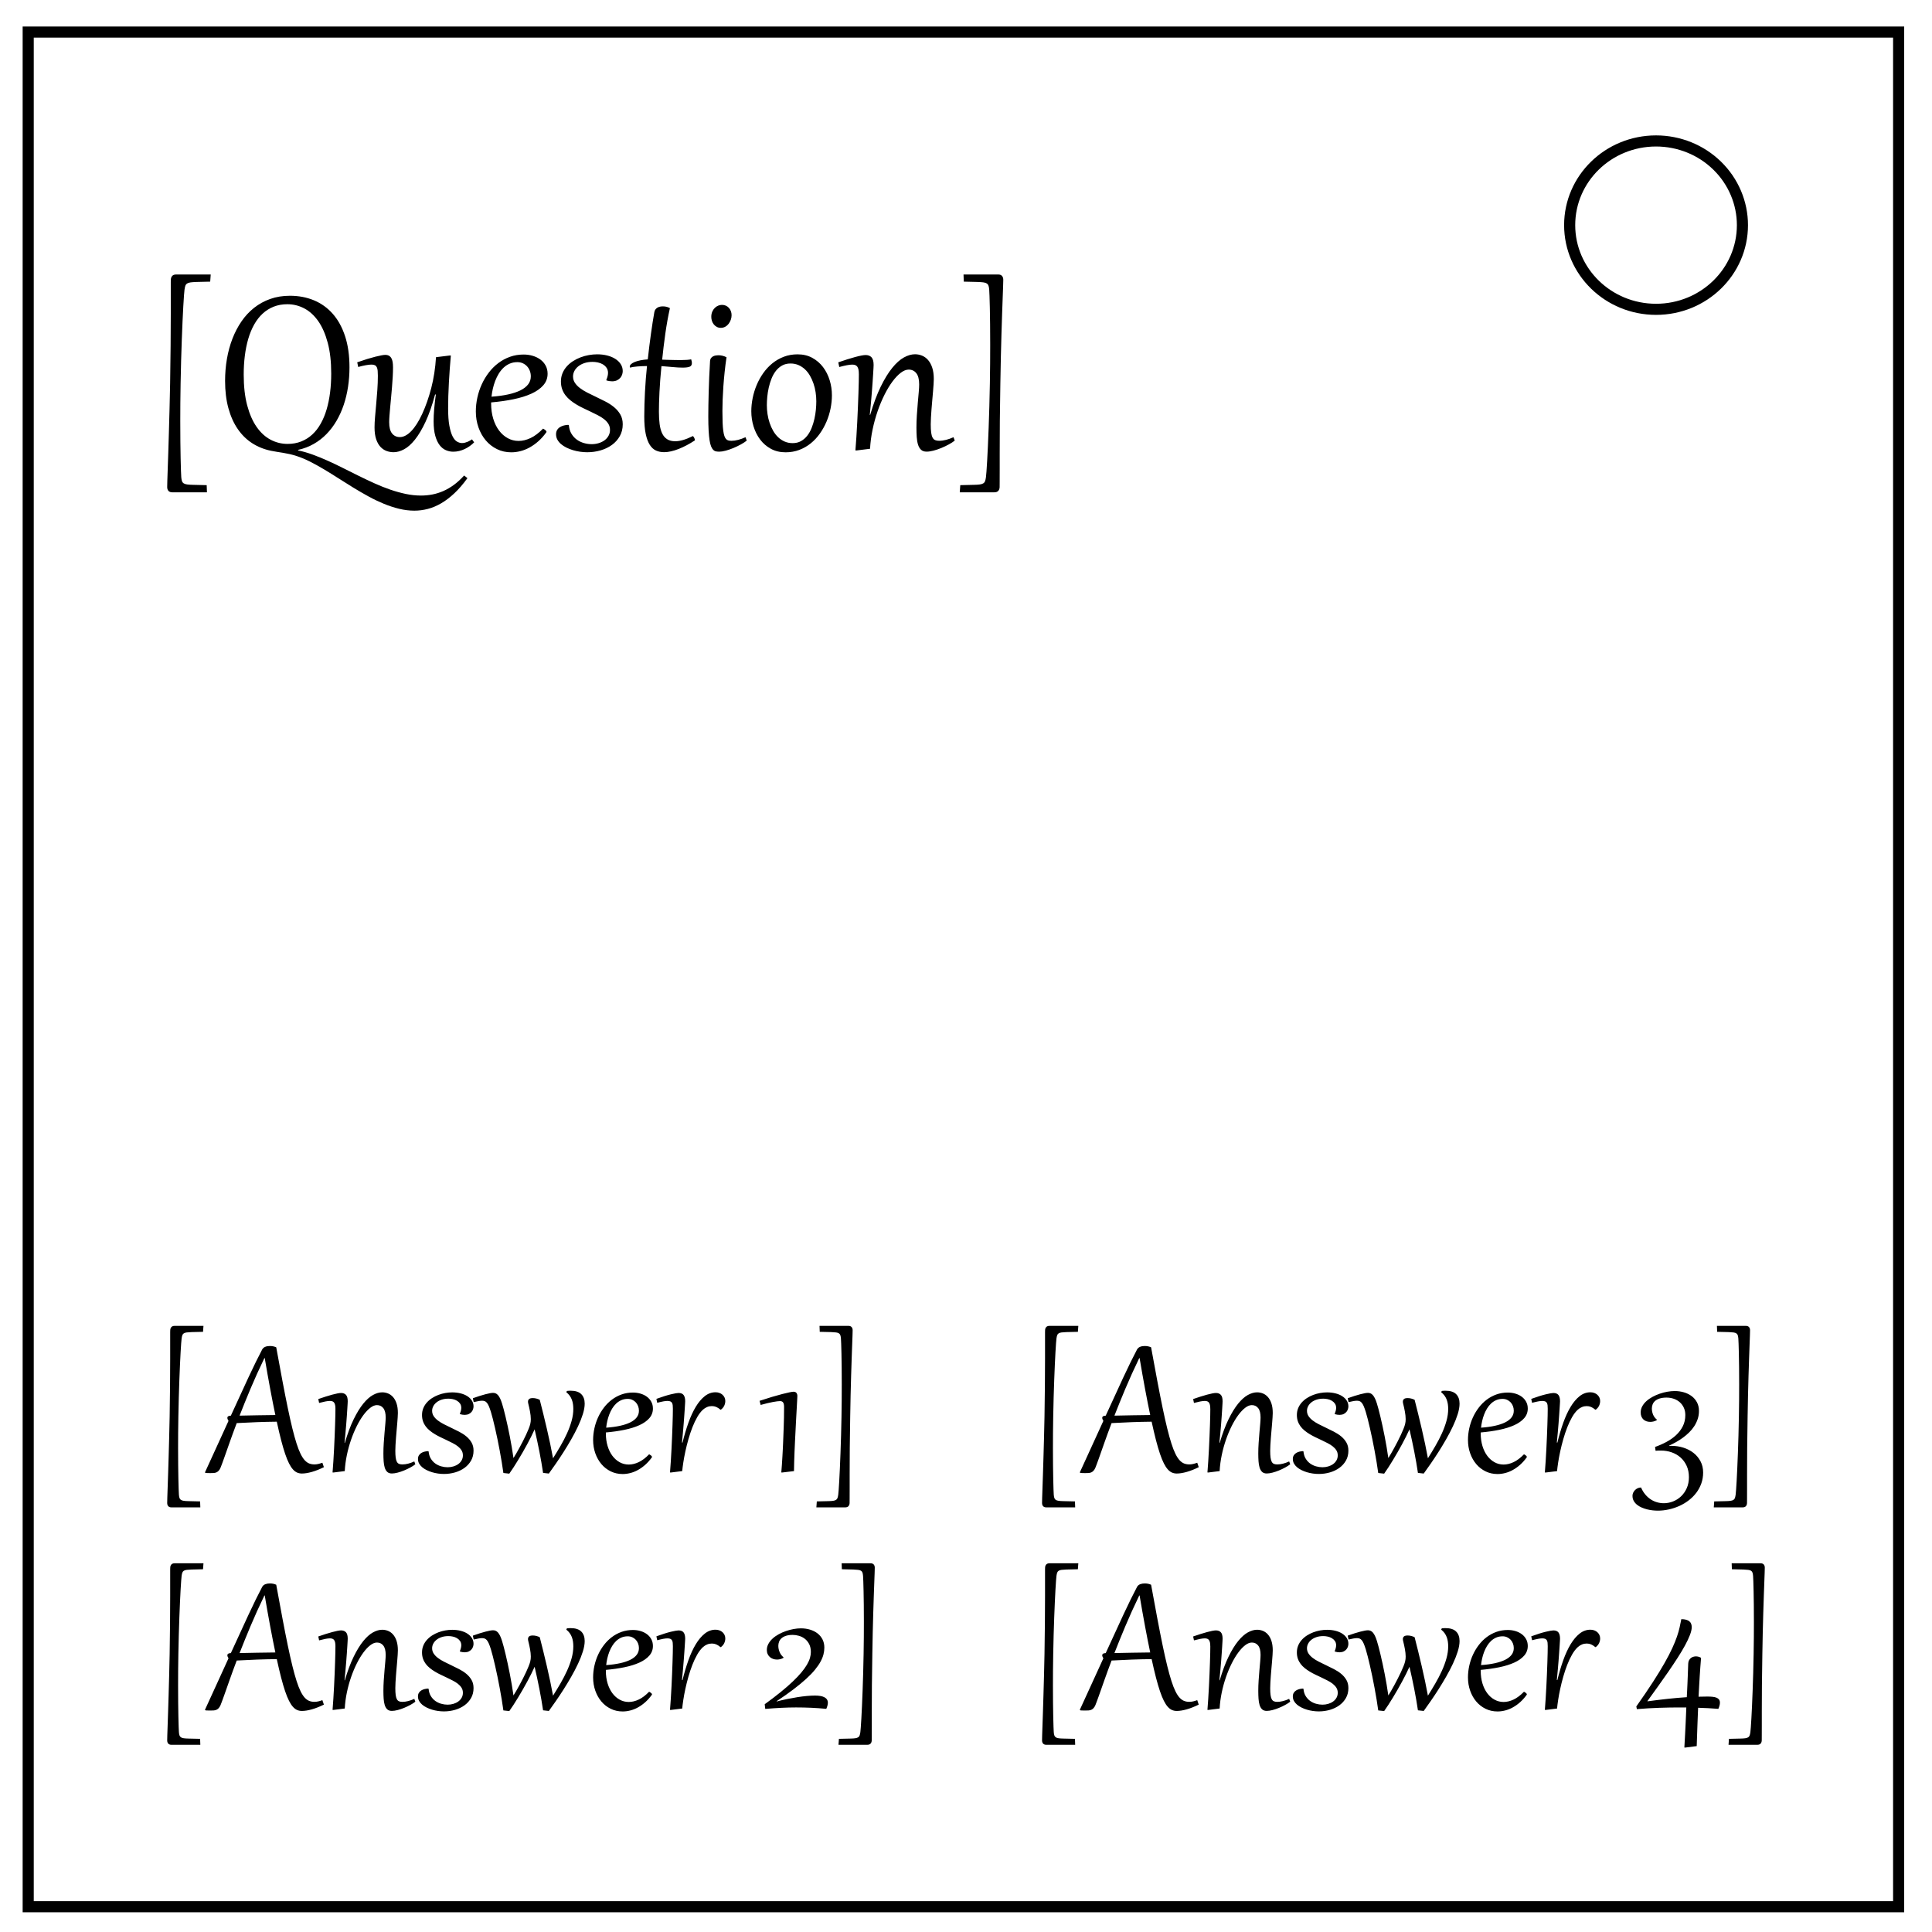 <svg xmlns="http://www.w3.org/2000/svg" viewBox="0 0 348 348" fill="none"><path d="M5.08 5.776h336.91v337.67H5.08z" stroke-width="2" stroke="#000"/><path d="M282.734 40.554c0-8.376 6.966-15.165 15.56-15.165 4.126 0 8.084 1.594 11 4.44 2.92 2.842 4.56 6.7 4.56 10.722 0 8.376-6.967 15.165-15.56 15.165-8.594 0-15.56-6.79-15.56-15.166z" stroke-width="2" stroke="#000"/><g fill="#000"><path d="M37.862 50.732l-2.484.059c-.438.016-.789.041-1.055.076-.266.035-.473.102-.621.199-.148.098-.254.234-.316.41-.062.176-.113.412-.152.709-.023.18-.055.525-.094 1.037-.039.512-.08 1.156-.123 1.934-.043.777-.088 1.672-.135 2.684-.047 1.012-.092 2.111-.135 3.299-.043 1.188-.084 2.449-.123 3.785-.039 1.336-.07 2.715-.094 4.137-.023 1.219-.039 2.393-.047 3.522-.008 1.129-.012 2.221-.012 3.275 0 1.336.006 2.574.018 3.715.012 1.141.027 2.15.047 3.029.02.879.039 1.605.059 2.18.02.574.037.959.053 1.154.023.289.064.523.123.703.059.18.16.318.305.416.145.098.35.166.615.205.266.039.617.062 1.055.07l2.484.059.047 1.289H31.042c-.312 0-.545-.086-.697-.258-.152-.172-.229-.402-.229-.691 0-.203.008-.582.024-1.137.016-.555.039-1.256.07-2.103.031-.848.065-1.826.1-2.936.035-1.109.072-2.32.111-3.633.039-1.312.078-2.715.117-4.207.039-1.492.074-3.043.105-4.652.039-2.43.068-4.703.088-6.82.019-2.117.029-4.008.029-5.672v-5.736c0-.191.004-.338.012-.44.008-.289.09-.519.246-.691.156-.172.391-.258.703-.258h6.234zm46.336 35.391c-.773 1.07-1.555 1.977-2.344 2.719-.789.742-1.582 1.346-2.379 1.811-.797.465-1.6.803-2.408 1.014-.809.211-1.615.316-2.42.316-.914 0-1.834-.113-2.76-.34-.926-.227-1.848-.529-2.766-.908-.918-.379-1.834-.818-2.748-1.318-.914-.5-1.82-1.025-2.719-1.576-.898-.551-1.789-1.109-2.672-1.676-.883-.566-1.752-1.105-2.607-1.617-.856-.512-1.697-.977-2.525-1.395-.828-.418-1.637-.756-2.426-1.014-.438-.141-.857-.256-1.26-.346-.402-.09-.793-.166-1.172-.229s-.748-.121-1.107-.176c-.359-.055-.707-.117-1.043-.188-1.242-.25-2.373-.701-3.393-1.353-1.02-.652-1.893-1.506-2.619-2.561-.727-1.055-1.289-2.307-1.688-3.756-.399-1.449-.598-3.092-.598-4.928 0-1.344.109-2.656.328-3.938.219-1.281.547-2.49.984-3.627.438-1.137.98-2.18 1.629-3.129.648-.949 1.406-1.768 2.273-2.455.867-.687 1.84-1.223 2.918-1.605 1.078-.383 2.262-.574 3.551-.574 1.57 0 3.012.274 4.324.82 1.312.547 2.443 1.359 3.393 2.438.949 1.078 1.688 2.422 2.215 4.031.527 1.609.791 3.473.791 5.59 0 1.195-.086 2.363-.258 3.504-.172 1.141-.43 2.225-.773 3.252-.344 1.027-.775 1.986-1.295 2.877-.52.891-1.121 1.688-1.805 2.391-.684.703-1.453 1.299-2.309 1.787-.856.488-1.795.846-2.818 1.072v.094c.867.18 1.75.434 2.648.762.898.328 1.807.699 2.725 1.113.918.414 1.842.856 2.772 1.324.93.469 1.865.936 2.807 1.4.941.465 1.883.91 2.824 1.336.941.426 1.881.801 2.818 1.125.938.324 1.869.584 2.795.779.926.195 1.846.293 2.76.293.687 0 1.365-.065 2.033-.193.668-.129 1.328-.336 1.98-.621.652-.285 1.291-.658 1.916-1.119s1.234-1.02 1.828-1.676zM51.796 79.959c.906 0 1.73-.148 2.473-.445.742-.297 1.404-.715 1.986-1.254.582-.539 1.088-1.191 1.518-1.957.43-.766.783-1.619 1.061-2.561.277-.941.484-1.955.621-3.041.137-1.086.205-2.227.205-3.422 0-2.125-.209-3.971-.627-5.537-.418-1.566-.986-2.863-1.705-3.891-.719-1.027-1.557-1.793-2.514-2.297-.957-.504-1.975-.756-3.053-.756-.906 0-1.73.148-2.473.445-.742.297-1.404.715-1.986 1.254-.582.539-1.088 1.191-1.518 1.957-.43.766-.783 1.619-1.06 2.561-.277.941-.484 1.957-.621 3.047-.137 1.09-.205 2.228-.205 3.416 0 2.125.209 3.971.627 5.537.418 1.566.986 2.863 1.705 3.891.719 1.027 1.557 1.793 2.514 2.297.957.504 1.975.756 3.053.756z"/><path d="M70.792 66.166c0 .531-.018 1.1-.053 1.705-.035.605-.078 1.221-.129 1.846-.051.625-.105 1.248-.164 1.869-.059.621-.113 1.209-.164 1.764-.051.555-.094 1.065-.129 1.529-.035.465-.053.854-.053 1.166 0 .93.176 1.609.527 2.039.351.43.82.645 1.406.645.664 0 1.344-.357 2.039-1.072.695-.715 1.359-1.76 1.992-3.135.633-1.375 1.172-2.92 1.617-4.635.445-1.715.73-3.564.855-5.549l2.484-.305.188.012c-.07.742-.135 1.529-.193 2.361-.059.832-.111 1.664-.158 2.496-.047.832-.082 1.647-.105 2.443-.024.797-.035 1.531-.035 2.203 0 1.274.074 2.314.223 3.123.148.809.34 1.445.574 1.91.234.465.502.785.803.961.301.176.604.264.908.264.18 0 .357-.023.533-.07.176-.047.342-.103.498-.17s.299-.139.428-.217c.129-.078.24-.148.334-.211l.387.539c-.227.234-.484.455-.773.662-.289.207-.594.387-.914.539-.32.152-.656.272-1.008.357-.352.086-.707.129-1.066.129-.453 0-.893-.09-1.318-.27-.426-.18-.803-.48-1.131-.902-.328-.422-.592-.984-.791-1.688-.199-.703-.299-1.578-.299-2.625 0-.336.008-.676.023-1.02.016-.344.039-.707.07-1.09.031-.383.072-.795.123-1.236.051-.441.111-.928.182-1.459l-.129-.023c-.531 1.961-1.107 3.606-1.728 4.934-.621 1.328-1.258 2.398-1.91 3.211s-1.307 1.393-1.963 1.74c-.656.348-1.281.521-1.875.521-.445 0-.873-.076-1.283-.229-.41-.152-.775-.402-1.096-.75-.32-.348-.576-.807-.768-1.377-.191-.57-.287-1.274-.287-2.109 0-.547.031-1.182.094-1.904.062-.723.131-1.492.205-2.309.074-.816.142-1.66.205-2.531.062-.871.094-1.732.094-2.584 0-.344-.012-.641-.035-.891s-.074-.457-.152-.621c-.078-.164-.193-.285-.346-.363-.152-.078-.361-.117-.627-.117-.266 0-.611.039-1.037.117-.426.078-.873.184-1.342.316l-.176-.844c.641-.227 1.236-.424 1.787-.592.551-.168 1.043-.307 1.476-.416s.801-.191 1.101-.246c.301-.055.521-.082.662-.082.281 0 .512.051.691.152.18.102.324.25.434.445.109.195.186.43.229.703.043.273.064.586.064.938zm27.023 11.039c.047.023.107.057.182.1.074.043.143.09.205.141.062.051.117.105.164.164.047.059.07.115.07.17 0 .031-.012.062-.035.094-.438.609-.908 1.139-1.412 1.588-.504.449-1.027.824-1.57 1.125-.543.301-1.096.523-1.658.668-.562.145-1.117.217-1.664.217-.938 0-1.797-.191-2.578-.574-.781-.383-1.453-.906-2.016-1.57-.562-.664-1.002-1.443-1.318-2.338-.316-.894-.475-1.853-.475-2.877 0-.836.092-1.672.275-2.508.184-.836.449-1.633.797-2.391.348-.758.771-1.463 1.272-2.115.5-.652 1.068-1.219 1.705-1.699.637-.48 1.336-.857 2.098-1.131.762-.273 1.58-.41 2.455-.41.578 0 1.129.078 1.652.234.523.156.982.381 1.377.674.395.293.709.654.943 1.084.234.43.352.918.352 1.465 0 .797-.26 1.492-.779 2.086-.519.594-1.236 1.098-2.15 1.512-.914.414-1.99.748-3.228 1.002-1.238.254-2.576.443-4.014.568v.199c0 1 .127 1.914.381 2.742.254.828.604 1.537 1.049 2.127.445.59.969 1.049 1.57 1.377.602.328 1.25.492 1.945.492.703 0 1.424-.174 2.162-.521.738-.348 1.486-.912 2.244-1.693zm-2.203-9.41c0-.359-.06-.695-.182-1.008-.121-.312-.289-.584-.504-.814-.215-.23-.471-.412-.768-.545-.297-.133-.617-.199-.961-.199-.508 0-.969.09-1.383.27-.414.18-.785.424-1.113.732-.328.309-.617.668-.867 1.078-.25.41-.463.846-.639 1.307-.176.461-.318.934-.428 1.418-.109.484-.188.957-.234 1.418 1.109-.078 2.103-.213 2.982-.404.879-.191 1.621-.438 2.227-.738.606-.301 1.068-.66 1.389-1.078.32-.418.48-.896.48-1.435zm6.856 8.812c.055.594.213 1.105.475 1.535.262.43.584.781.967 1.055.383.273.807.477 1.272.609.465.133.928.199 1.389.199.43 0 .844-.059 1.242-.176.399-.117.75-.285 1.055-.504.305-.219.549-.488.732-.809.184-.32.275-.68.275-1.078 0-.414-.098-.777-.293-1.09-.195-.312-.457-.598-.785-.855-.328-.258-.709-.496-1.143-.715-.434-.219-.885-.441-1.353-.668-.414-.195-.83-.393-1.248-.592-.418-.199-.822-.416-1.213-.65-.391-.234-.756-.488-1.096-.762-.34-.273-.637-.576-.891-.908-.254-.332-.453-.703-.598-1.113-.144-.41-.217-.865-.217-1.365 0-.539.094-1.035.281-1.488.188-.453.443-.861.768-1.225.324-.363.699-.682 1.125-.955.426-.273.881-.502 1.365-.685.484-.184.982-.32 1.494-.41.512-.09 1.01-.135 1.494-.135.625 0 1.217.068 1.775.205s1.047.336 1.465.598c.418.262.75.58.996.955.246.375.369.797.369 1.266 0 .18-.031.375-.094.586-.062.211-.168.408-.316.592-.148.184-.344.338-.586.463-.242.125-.539.191-.891.199-.328 0-.672-.051-1.031-.152l-.035-.117c.109-.25.188-.48.234-.691.047-.211.07-.406.07-.586-.008-.359-.1-.662-.275-.908-.176-.246-.397-.447-.662-.604-.266-.156-.56-.27-.885-.34-.324-.07-.643-.105-.955-.105-.555 0-1.051.074-1.488.223-.438.148-.807.346-1.107.592-.301.246-.531.525-.691.838-.16.312-.24.637-.24.973 0 .43.113.815.34 1.154.227.34.527.652.902.938.375.285.807.553 1.295.803.488.25.998.5 1.529.75.594.281 1.184.572 1.77.873.586.301 1.109.643 1.57 1.025.461.383.834.822 1.119 1.318s.428 1.08.428 1.752c0 .805-.178 1.52-.533 2.145-.355.625-.83 1.152-1.424 1.582-.594.43-1.275.756-2.045.979-.769.223-1.568.334-2.397.334-.414 0-.842-.031-1.283-.094-.441-.062-.869-.156-1.283-.281-.414-.125-.807-.279-1.178-.463-.371-.184-.695-.395-.973-.633-.277-.238-.496-.504-.656-.797-.16-.293-.24-.615-.24-.967 0-.305.064-.562.193-.773.129-.211.299-.383.51-.516.211-.133.447-.232.709-.299.262-.066.529-.103.803-.111zm18.199-21.105c-.328 1.484-.604 3.018-.826 4.6-.223 1.582-.412 3.143-.568 4.682.367.016.725.027 1.072.035.348.008.672.016.973.024.301.008.574.012.82.012h.615c.711 0 1.293-.043 1.746-.129.039.133.07.254.094.363.024.109.035.211.035.305 0 .344-.143.567-.428.668-.285.102-.697.152-1.236.152-.516 0-1.092-.031-1.728-.094-.637-.062-1.334-.121-2.092-.176-.086.836-.158 1.65-.217 2.443-.059.793-.105 1.541-.141 2.244-.035.703-.061 1.355-.076 1.957-.016.602-.023 1.125-.023 1.57 0 .836.043 1.582.129 2.238.086.656.238 1.213.457 1.67.219.457.519.807.902 1.049.383.242.867.363 1.453.363.422 0 .893-.074 1.412-.223s1.111-.387 1.775-.715c.211.211.332.469.363.773-.484.32-.973.611-1.465.873-.492.262-.977.486-1.453.674s-.938.332-1.383.434c-.445.102-.867.152-1.266.152-.523 0-1.002-.096-1.436-.287-.434-.191-.809-.531-1.125-1.02-.316-.488-.562-1.146-.738-1.975-.176-.828-.264-1.875-.264-3.141 0-.711.012-1.443.035-2.197s.055-1.518.094-2.291c.039-.773.09-1.547.152-2.32.062-.773.133-1.535.211-2.285-.617.008-1.19.033-1.717.076-.527.043-.979.111-1.353.205-.024-.047-.035-.102-.035-.164 0-.164.08-.318.24-.463.16-.144.383-.275.668-.393.285-.117.627-.215 1.025-.293.398-.078.836-.133 1.312-.164.18-1.633.371-3.176.574-4.629.203-1.453.406-2.75.609-3.891.039-.203.111-.371.217-.504.105-.133.229-.238.369-.316.141-.078.293-.133.457-.164.164-.031.324-.047.48-.047.258 0 .49.027.697.082.207.055.4.133.58.234zm9.176 3.551c-.273 0-.516-.057-.727-.17-.211-.113-.391-.262-.539-.445-.148-.184-.262-.395-.34-.633-.078-.238-.117-.482-.117-.732 0-.352.059-.662.176-.932.117-.27.27-.496.457-.68.188-.184.395-.32.621-.41.227-.09.449-.135.668-.135.266 0 .504.049.715.146.211.098.393.232.545.404.152.172.27.369.352.592.082.223.123.463.123.721 0 .273-.047.545-.141.814-.094.27-.225.514-.393.732-.168.219-.371.395-.609.527-.238.133-.502.199-.791.199zm1.02 5.297c-.133.891-.246 1.783-.34 2.678-.094.895-.17 1.76-.229 2.596-.059.836-.102 1.627-.129 2.373-.027.746-.041 1.42-.041 2.022 0 .812.012 1.51.035 2.092.023.582.062 1.072.117 1.471.055.399.123.717.205.955.082.238.184.422.305.551.121.129.262.213.422.252.16.039.342.059.545.059.375 0 .779-.057 1.213-.17.434-.113.873-.272 1.318-.475l.223.609c-.281.227-.635.457-1.06.691-.426.234-.873.449-1.342.645-.469.195-.928.353-1.377.475-.449.121-.838.182-1.166.182-.219 0-.418-.018-.598-.053-.18-.035-.342-.123-.486-.264-.144-.141-.273-.348-.387-.621-.113-.273-.207-.644-.281-1.113-.074-.469-.131-1.055-.17-1.758-.039-.703-.059-1.555-.059-2.555 0-.586.006-1.248.018-1.986.012-.738.029-1.531.053-2.379.023-.848.055-1.742.094-2.684.039-.941.09-1.912.152-2.912.016-.219.074-.396.176-.533.102-.137.227-.242.375-.316.148-.074.307-.125.475-.152.168-.027.322-.041.463-.041.523 0 1.016.121 1.477.363zm4.465 9.75c0-.789.082-1.59.246-2.402.164-.812.406-1.6.727-2.361.32-.762.717-1.476 1.19-2.144.473-.668 1.018-1.252 1.635-1.752s1.305-.894 2.062-1.184c.758-.289 1.582-.433 2.473-.434 1 0 1.885.211 2.654.633.769.422 1.416.979 1.939 1.67.523.692.92 1.479 1.19 2.361.27.883.404 1.785.404 2.707 0 .789-.082 1.59-.246 2.402-.164.812-.408 1.6-.732 2.361-.324.762-.723 1.477-1.195 2.144-.473.668-1.018 1.252-1.635 1.752s-1.305.895-2.062 1.184c-.758.289-1.582.434-2.473.434-1 0-1.885-.211-2.654-.633-.769-.422-1.414-.979-1.934-1.67-.519-.691-.914-1.478-1.184-2.361-.27-.883-.404-1.785-.404-2.707zm2.801-1.113c0 .531.041 1.07.123 1.617.082.547.209 1.074.381 1.582s.385.983.639 1.424c.254.441.555.826.902 1.154.348.328.738.586 1.172.773s.912.281 1.436.281c.57 0 1.072-.123 1.506-.369s.809-.572 1.125-.979.578-.871.785-1.395c.207-.523.373-1.064.498-1.623.125-.559.213-1.111.264-1.658.051-.547.076-1.051.076-1.512 0-.539-.041-1.08-.123-1.623s-.209-1.066-.381-1.57c-.172-.504-.385-.977-.639-1.418-.254-.441-.555-.824-.902-1.148-.348-.324-.738-.58-1.172-.768-.434-.188-.912-.281-1.436-.281-.57 0-1.072.121-1.506.363-.434.242-.809.566-1.125.973s-.578.871-.785 1.395c-.207.523-.373 1.062-.498 1.617s-.213 1.107-.264 1.658c-.051.551-.076 1.053-.076 1.506zm16.57-5.625c0-.32-.023-.59-.07-.809-.047-.219-.119-.393-.217-.521-.098-.129-.221-.221-.369-.275-.148-.055-.324-.082-.527-.082-.281 0-.617.039-1.008.117-.391.078-.836.184-1.336.316l-.176-.844c.555-.195 1.088-.373 1.6-.533.512-.16.983-.299 1.412-.416.43-.117.809-.207 1.137-.27.328-.062.586-.094.773-.094.453 0 .807.135 1.061.404.254.27.381.733.381 1.389 0 .078-.008.26-.023.545-.016.285-.037.646-.064 1.084-.027.438-.061.94-.1 1.506-.039.567-.084 1.17-.135 1.811-.051.641-.107 1.303-.17 1.986s-.129 1.365-.199 2.045l.07.012c.594-2.016 1.23-3.717 1.91-5.104.68-1.387 1.371-2.512 2.074-3.375s1.402-1.486 2.098-1.869c.695-.383 1.359-.574 1.992-.574.438 0 .859.082 1.266.246.406.164.768.426 1.084.785.316.359.568.822.756 1.389s.281 1.252.281 2.057c0 .234-.014.549-.041.943-.027.395-.061.834-.1 1.318-.039.484-.084.998-.135 1.541-.051.543-.096 1.076-.135 1.6-.039.523-.072 1.022-.1 1.494-.027.473-.041.885-.041 1.236 0 .609.025 1.105.076 1.488.051.383.135.685.252.908.117.223.273.375.469.457.195.082.434.123.715.123.406 0 .828-.057 1.266-.17.438-.113.879-.272 1.324-.475l.223.609c-.281.227-.637.457-1.066.691-.43.234-.881.449-1.353.645-.473.195-.943.353-1.412.475-.469.121-.883.182-1.242.182-.422 0-.754-.113-.996-.34-.242-.227-.424-.535-.545-.926-.121-.391-.199-.848-.234-1.371-.035-.523-.053-1.086-.053-1.688 0-.734.025-1.49.076-2.268.051-.777.107-1.518.17-2.221.062-.703.119-1.342.17-1.916.051-.574.076-1.033.076-1.377 0-.914-.172-1.588-.516-2.022-.344-.434-.801-.65-1.371-.65-.453 0-.93.191-1.43.574-.5.383-.998.908-1.494 1.576-.496.668-.973 1.457-1.43 2.367-.457.91-.869 1.895-1.236 2.953-.367 1.059-.672 2.166-.914 3.322-.242 1.156-.395 2.312-.457 3.469l-2.449.305-.188-.012c.062-.742.121-1.551.176-2.426.055-.875.105-1.764.152-2.666.047-.902.088-1.797.123-2.684.035-.887.066-1.715.094-2.484.027-.769.047-1.459.059-2.068.012-.609.018-1.09.018-1.441zm18.27 20.027l2.484-.059c.438-.008.789-.031 1.055-.07.266-.039.473-.107.621-.205.148-.098.254-.236.316-.416.062-.18.113-.414.152-.703.024-.18.055-.525.094-1.037.039-.512.08-1.156.123-1.934.043-.777.088-1.672.135-2.684.047-1.012.092-2.111.135-3.299s.084-2.449.123-3.785c.039-1.336.07-2.715.094-4.137.023-1.25.039-2.457.047-3.621.008-1.164.012-2.289.012-3.375 0-1.305-.006-2.518-.018-3.639-.012-1.121-.027-2.111-.047-2.971-.019-.859-.039-1.57-.059-2.133-.019-.562-.037-.941-.053-1.137-.023-.297-.064-.533-.123-.709-.059-.176-.16-.312-.305-.41-.144-.098-.35-.164-.615-.199-.266-.035-.617-.06-1.055-.076l-2.484-.059-.047-1.289h6.234c.312 0.0.545.086.697.258.152.172.229.402.229.691 0 .203-.01.582-.029 1.137-.019.555-.045 1.256-.076 2.103-.031.848-.066 1.826-.105 2.936-.039 1.109-.078 2.32-.117 3.633-.039 1.312-.076 2.715-.111 4.207-.035 1.492-.064 3.043-.088 4.652-.047 2.43-.078 4.703-.094 6.82-.016 2.117-.023 4.008-.023 5.672v2.93c0 .852-.002 1.555-.006 2.109s-.006.934-.006 1.137c-.008.289-.09.52-.246.691-.156.172-.391.258-.703.258h-6.234z"/></g><path d="M194.153 239.894l-2.07.049c-.365.013-.658.034-.879.063-.221.029-.394.085-.518.166-.124.081-.212.195-.264.342-.052.146-.094.343-.127.591-.02.15-.046.438-.078.864-.033.426-.067.964-.103 1.611-.036.648-.073 1.393-.112 2.236-.039.843-.076 1.759-.112 2.749-.036.99-.07 2.041-.103 3.154-.033 1.113-.059 2.262-.078 3.447-.02 1.016-.033 1.994-.039 2.935-.006.941-.01 1.851-.01 2.729 0 1.113.005 2.145.015 3.096.01.951.023 1.792.039 2.524.016.732.033 1.338.049 1.816.016.478.031.799.044.962.019.241.054.436.102.586.049.15.133.265.254.347.12.081.291.138.513.171.221.033.514.052.879.059l2.07.049.039 1.074h-5.195c-.261 0-.454-.072-.581-.215-.127-.143-.19-.335-.19-.576 0-.169.006-.485.019-.947.013-.462.033-1.047.059-1.753.026-.706.054-1.522.083-2.446.029-.924.06-1.934.093-3.027.033-1.094.065-2.262.098-3.506.033-1.244.062-2.536.088-3.877.033-2.025.057-3.919.073-5.684.016-1.764.024-3.34.024-4.726v-4.78c0-.16.003-.281.01-.366.006-.241.075-.433.205-.576.13-.143.326-.215.586-.215h5.195zm4.844 19.775c-.234.664-.438 1.242-.61 1.733-.172.492-.324.92-.454 1.284-.13.364-.244.679-.342.942-.098.264-.189.503-.273.718-.104.247-.221.439-.351.576-.13.137-.27.236-.42.298-.15.062-.312.098-.488.107-.176.01-.361.015-.557.015-.111 0-.249-.002-.415-.005-.166-.003-.317-.008-.454-.015l-.137-.098c.781-1.693 1.522-3.311 2.222-4.854.7-1.543 1.375-3.021 2.026-4.434-.137-.215-.205-.394-.205-.537 0-.26.208-.394.625-.4 1.191-2.617 2.253-4.923 3.184-6.919.931-1.995 1.751-3.664 2.461-5.005.065-.124.15-.226.254-.308.104-.081.218-.145.342-.191s.254-.078.391-.098c.137-.019.27-.029.4-.029.189 0 .374.016.557.049.182.033.378.094.586.185.41 2.259.786 4.292 1.128 6.099.342 1.807.659 3.416.952 4.829.293 1.413.57 2.645.83 3.696.26 1.051.511 1.953.752 2.705s.482 1.372.723 1.86c.241.488.49.872.747 1.152.257.28.529.475.815.586.286.111.599.166.938.166.221 0.0.446-.026.674-.078.228-.052.478-.127.752-.225l.273.801c-.749.371-1.465.654-2.148.85-.684.195-1.289.293-1.816.293-.299 0-.581-.055-.845-.166-.264-.111-.518-.301-.762-.571-.244-.27-.482-.633-.713-1.089-.231-.456-.464-1.029-.698-1.719-.234-.69-.475-1.512-.723-2.466-.247-.954-.508-2.062-.781-3.325-1.204.013-2.394.041-3.569.083-1.175.042-2.391.099-3.647.171-.254.671-.483 1.286-.689 1.846-.205.56-.383 1.055-.532 1.484zm8.184-4.785c-.137-.645-.283-1.359-.439-2.144-.156-.784-.316-1.615-.478-2.49-.163-.876-.329-1.789-.498-2.739-.169-.951-.335-1.914-.498-2.891h-.059c-.938 1.94-1.774 3.786-2.51 5.537-.736 1.751-1.39 3.363-1.963 4.834 1.12-.026 2.204-.047 3.252-.063 1.048-.016 2.113-.031 3.193-.044zm10.82-1.133c0-.267-.02-.492-.059-.674-.039-.182-.099-.327-.181-.435-.081-.107-.184-.184-.308-.23-.124-.046-.27-.068-.439-.068-.234 0-.514.033-.84.098-.326.065-.697.153-1.113.264l-.146-.703c.462-.163.907-.311 1.333-.444.426-.133.819-.249 1.177-.347.358-.098.674-.173.947-.225.274-.052.488-.078.645-.078.378 0 .672.112.884.337s.317.61.317 1.157c0 .065-.006.216-.019.454-.013.238-.031.539-.054.903-.023.365-.05.783-.083 1.255-.033.472-.07.975-.112 1.509-.042.534-.089 1.086-.142 1.655-.052.57-.107 1.138-.166 1.704l.059.01c.495-1.68 1.025-3.097 1.592-4.253.566-1.156 1.143-2.093 1.728-2.812.586-.719 1.169-1.239 1.748-1.558.579-.319 1.133-.478 1.66-.478.365 0 .716.068 1.055.205s.64.355.903.654c.264.299.474.685.63 1.157s.234 1.043.234 1.714c0 .195-.011.457-.034.786s-.051.695-.083 1.099c-.033.404-.07.832-.112 1.284-.042.453-.08.897-.112 1.333-.033.436-.06.851-.083 1.245-.023.394-.034.737-.034 1.03 0 .508.021.921.064 1.24.042.319.112.571.21.757s.228.312.391.381c.163.068.361.102.596.102.339 0 .69-.047 1.055-.142.365-.094.732-.226 1.103-.396l.186.508c-.234.189-.531.381-.889.576-.358.195-.734.374-1.128.537-.394.163-.786.295-1.177.396-.391.101-.736.151-1.035.151-.352 0-.628-.094-.83-.283-.202-.189-.353-.446-.454-.771-.101-.326-.166-.706-.195-1.143-.029-.436-.044-.905-.044-1.406 0-.612.021-1.242.064-1.89.042-.648.089-1.265.142-1.851.052-.586.099-1.118.142-1.597.042-.478.064-.861.064-1.147 0-.762-.143-1.323-.43-1.685-.286-.361-.667-.542-1.143-.542-.378 0-.775.16-1.191.478-.417.319-.832.757-1.245 1.313-.413.557-.81 1.214-1.191 1.973-.381.758-.724 1.579-1.03 2.461-.306.882-.56 1.805-.762 2.769-.202.964-.329 1.927-.381 2.891l-2.041.254-.156-.01c.052-.619.101-1.292.146-2.022.045-.729.088-1.47.127-2.222.039-.752.073-1.497.103-2.236.029-.739.055-1.429.078-2.07.023-.641.039-1.216.049-1.724.01-.508.015-.908.015-1.201zm16.787 7.705c.046.495.177.921.396 1.279.218.358.487.651.806.879.319.228.672.397 1.06.508.387.111.773.166 1.157.166.358 0 .703-.049 1.035-.146.332-.098.625-.238.879-.42.254-.182.457-.407.61-.674.153-.267.229-.566.23-.898-0-.345-.081-.648-.244-.908-.163-.26-.381-.498-.654-.713-.273-.215-.591-.413-.952-.596-.361-.182-.737-.368-1.128-.557-.345-.163-.692-.327-1.04-.493-.348-.166-.685-.347-1.011-.542-.326-.195-.63-.407-.913-.635-.283-.228-.531-.48-.742-.757s-.378-.586-.498-.928-.181-.721-.181-1.138c0-.449.078-.863.234-1.24.156-.378.369-.718.64-1.02.27-.303.583-.568.938-.796.355-.228.734-.418 1.138-.571.404-.153.819-.267 1.245-.342.426-.075.842-.112 1.245-.112.521 0 1.014.057 1.48.171s.872.28 1.221.498c.348.218.625.483.83.796.205.312.308.664.308 1.055 0 .15-.026.312-.078.488-.052.176-.14.34-.264.493-.124.153-.286.282-.488.386-.202.104-.449.16-.742.166-.273 0-.56-.042-.859-.127l-.029-.098c.091-.208.156-.4.195-.576.039-.176.059-.339.059-.488-.006-.299-.083-.552-.23-.757-.146-.205-.33-.373-.552-.503-.221-.13-.467-.225-.737-.283-.27-.059-.535-.088-.796-.088-.462 0-.876.062-1.24.185-.365.124-.672.288-.923.493-.251.205-.443.438-.576.698-.134.26-.2.531-.2.81 0 .358.094.679.283.962.189.283.44.544.752.781s.672.461 1.079.669c.407.208.832.417 1.274.625.495.234.986.477 1.475.728.488.251.924.535 1.309.854.384.319.695.685.933 1.099.238.413.356.9.356 1.46 0 .671-.148 1.266-.444 1.787-.296.521-.692.96-1.187 1.318-.495.358-1.063.63-1.704.815s-1.307.278-1.997.278c-.345 0-.702-.026-1.069-.078-.368-.052-.724-.13-1.069-.234-.345-.104-.672-.233-.981-.386-.309-.153-.579-.329-.81-.527-.231-.199-.413-.42-.547-.664-.134-.244-.2-.513-.2-.806 0-.254.054-.469.161-.645s.249-.319.425-.43c.176-.111.373-.194.591-.249.218-.055.441-.086.669-.093zm20.615 3.848c-.182-1.237-.404-2.518-.664-3.843-.26-1.325-.547-2.658-.859-3.999-.176.397-.378.822-.605 1.274-.228.453-.47.918-.728 1.397-.257.478-.526.96-.806 1.445-.28.485-.558.957-.835 1.416-.277.459-.55.897-.82 1.313-.27.417-.526.794-.767 1.133l-1.064-.117c-.085-.625-.184-1.281-.298-1.968-.114-.687-.236-1.38-.366-2.08-.13-.7-.265-1.388-.405-2.065-.14-.677-.28-1.32-.42-1.929s-.275-1.169-.405-1.68c-.13-.511-.251-.946-.361-1.304-.13-.417-.252-.755-.366-1.016-.114-.26-.231-.462-.351-.605-.12-.143-.249-.241-.386-.293-.137-.052-.293-.078-.469-.078-.208 0-.431.023-.669.068-.238.046-.522.107-.855.186l-.146-.703c.872-.312 1.628-.552 2.266-.718.638-.166 1.094-.249 1.367-.249.163 0 .317.029.464.088.146.059.285.16.415.303.13.143.257.339.381.586.124.247.244.56.361.938.085.274.182.615.293 1.025.111.41.226.871.347 1.382.12.511.246 1.063.376 1.655.13.593.257 1.208.381 1.846.124.638.242 1.288.356 1.948.114.661.216 1.317.308 1.968.143-.221.309-.495.498-.82.189-.326.386-.677.591-1.055.205-.378.41-.767.615-1.167.205-.4.396-.789.571-1.167.176-.378.329-.729.459-1.055.13-.326.225-.602.283-.83.039-.156.067-.311.083-.464.016-.153.024-.304.024-.454 0-.202-.013-.418-.039-.649-.026-.231-.06-.464-.102-.698-.042-.234-.089-.469-.142-.703-.052-.234-.104-.456-.156-.664-.046-.176-.068-.316-.068-.42 0-.208.067-.369.2-.483s.356-.171.669-.171c.208 0 .422.028.64.083.218.055.422.132.61.23.208.807.422 1.655.64 2.544.218.889.433 1.787.645 2.695.212.908.412 1.81.601 2.705.189.895.358 1.756.508 2.583.456-.723.903-1.462 1.343-2.217.44-.755.83-1.509 1.172-2.261s.617-1.499.825-2.241c.208-.742.312-1.465.312-2.168 0-.293-.02-.578-.059-.855-.039-.277-.106-.542-.2-.796-.094-.254-.223-.495-.386-.723-.163-.228-.368-.439-.615-.635l.107-.234c.117-.013.231-.023.342-.029.111-.006.218-.01.322-.01.866 0 1.506.205 1.919.615.413.41.62.98.62 1.709 0 .553-.109 1.18-.327 1.88-.218.7-.508 1.434-.869 2.202-.361.768-.77 1.551-1.226 2.349-.456.797-.923 1.571-1.401 2.319-.478.749-.947 1.454-1.406 2.114-.459.661-.868 1.239-1.226 1.733zm19.102-3.35c.039.02.089.047.151.083.062.036.119.075.171.117.052.042.098.088.137.137.039.049.059.096.059.142-0.0.026-.01.052-.029.078-.365.508-.757.949-1.177 1.323-.42.374-.856.687-1.309.938-.452.251-.913.436-1.382.557-.469.12-.931.181-1.387.181-.781 0-1.497-.16-2.148-.478-.651-.319-1.211-.755-1.68-1.309-.469-.553-.835-1.203-1.099-1.948-.264-.746-.396-1.545-.396-2.397 0-.697.076-1.393.23-2.09.153-.697.374-1.361.664-1.992s.643-1.219 1.06-1.763c.417-.544.89-1.016 1.421-1.416.531-.4 1.113-.715 1.748-.942s1.317-.342 2.046-.342c.482 0 .941.065 1.377.195.436.13.819.317 1.147.561.329.244.591.545.786.903.195.358.293.765.293 1.221 0 .664-.216 1.244-.649 1.738-.433.495-1.03.915-1.792 1.26-.762.345-1.659.623-2.69.835-1.032.212-2.147.369-3.345.474v.166c0 .833.106 1.595.317 2.285.212.69.503 1.281.874 1.772s.807.874 1.309 1.147c.501.274 1.042.41 1.621.41.586 0 1.187-.145 1.802-.435.615-.29 1.239-.76 1.87-1.411zm-1.836-7.842c0-.299-.05-.579-.151-.84-.101-.26-.241-.487-.42-.679-.179-.192-.392-.343-.64-.454-.247-.111-.514-.166-.801-.166-.423 0-.807.075-1.152.225-.345.15-.654.353-.928.61-.273.257-.514.557-.723.898-.208.342-.386.705-.532 1.089-.146.384-.265.778-.356 1.182-.091.404-.156.798-.195 1.182.924-.065 1.753-.177 2.485-.337.732-.16 1.351-.365 1.855-.615.505-.251.89-.55 1.157-.898.267-.348.4-.747.4-1.196zM278.421 265.236l-.156-.01c.052-.619.101-1.292.146-2.022.046-.729.088-1.47.127-2.222.039-.752.073-1.497.103-2.236.029-.739.055-1.429.078-2.07.023-.641.039-1.216.049-1.724.01-.508.015-.908.015-1.201 0-.241-.01-.449-.029-.625-.02-.176-.063-.322-.132-.439-.068-.117-.168-.203-.298-.259-.13-.055-.306-.083-.527-.083-.111 0-.225.006-.342.02s-.247.033-.391.059c-.143.026-.304.06-.483.103-.179.042-.386.093-.62.151l-.146-.703c1.081-.391 1.956-.666 2.627-.825.67-.16 1.123-.239 1.357-.239.43 0.0.737.125.923.376.185.251.278.623.278 1.118 0 .046-.007.179-.02.4-.013.221-.031.509-.054.864-.023.355-.051.767-.083 1.235-.033.469-.07.972-.112 1.509-.042.537-.089 1.097-.142 1.68-.052.583-.107 1.164-.166 1.743l.098.01c.312-1.276.666-2.466 1.06-3.569.394-1.103.837-2.062 1.328-2.876.491-.814 1.032-1.453 1.621-1.919.589-.466 1.235-.698 1.938-.698.247 0 .478.039.693.117.215.078.4.187.557.327.156.14.28.306.371.498.091.192.137.402.137.63 0 .293-.064.575-.19.845-.127.27-.327.509-.601.718h-.078c-.274-.228-.532-.392-.776-.493-.244-.101-.503-.151-.776-.151-.293 0-.576.055-.85.166-.274.111-.524.27-.752.478-.371.339-.716.786-1.035 1.343-.319.557-.61 1.173-.874 1.851-.264.677-.501 1.388-.713 2.134-.212.745-.394 1.471-.547 2.178-.153.706-.277 1.37-.371 1.992-.094.622-.161 1.144-.2 1.567zm19.697-4.609c.703-.247 1.382-.545 2.036-.894.654-.348 1.235-.757 1.743-1.226s.913-1.003 1.216-1.602c.303-.599.454-1.273.454-2.021 0-.488-.089-.928-.269-1.318-.179-.391-.422-.721-.728-.991-.306-.27-.664-.477-1.074-.62-.41-.143-.85-.215-1.318-.215-.482 0-.89.054-1.226.161-.335.107-.607.251-.816.43-.208.179-.36.387-.454.625-.094.238-.142.487-.142.747 0 .378.072.742.215 1.094.143.352.371.654.684.908l-.039.127c-.391.189-.768.283-1.133.283-.247 0-.477-.036-.689-.107s-.396-.179-.552-.322-.278-.321-.366-.532c-.088-.212-.132-.454-.132-.728 0-.397.093-.767.278-1.108.185-.342.436-.656.752-.942.316-.286.682-.542 1.099-.767.417-.225.851-.415 1.304-.571.452-.156.911-.275 1.377-.356.466-.081.906-.122 1.323-.122.573 0 1.123.076 1.65.23.527.153.993.381 1.397.684.404.303.724.677.962 1.123.238.446.356.962.356 1.548 0 .514-.076 1.001-.23 1.46-.153.459-.36.889-.62 1.289-.261.4-.566.773-.918 1.118-.352.345-.726.662-1.123.952-.397.29-.809.553-1.235.791-.426.238-.842.448-1.245.63l.019.059c.033-.006.067-.01.102-.01h.327c.736 0 1.445.109 2.129.327.684.218 1.288.532 1.812.942.524.41.944.913 1.26 1.509.316.596.474 1.271.474 2.026 0 .697-.109 1.351-.327 1.963-.218.612-.519 1.172-.903 1.68s-.837.962-1.357 1.362c-.521.4-1.084.737-1.69 1.011-.606.274-1.239.483-1.899.63-.661.146-1.323.22-1.987.22-.28 0-.589-.018-.928-.054s-.675-.096-1.011-.181c-.335-.085-.661-.195-.977-.332-.316-.137-.596-.304-.84-.503-.244-.199-.439-.43-.586-.693-.146-.264-.22-.568-.22-.913 0-.182.039-.361.117-.537s.185-.335.322-.478c.137-.143.299-.259.488-.347.189-.088.394-.132.615-.132.215.495.474.92.776 1.274.303.355.633.648.991.879.358.231.736.402 1.133.513.397.111.797.166 1.201.166.566 0 1.121-.107 1.665-.322.544-.215 1.027-.524 1.45-.928.423-.404.763-.895 1.02-1.475.257-.58.386-1.234.386-1.963 0-.768-.137-1.45-.41-2.046-.274-.596-.64-1.097-1.099-1.504-.459-.407-.993-.716-1.602-.928-.609-.212-1.248-.317-1.919-.317h-.303c-.124 0-.233.003-.327.01-.094.007-.21.016-.347.029zm10.654 9.814l2.07-.049c.365-.006.658-.026.879-.059.221-.033.394-.089.518-.171.124-.081.212-.197.264-.347.052-.15.094-.345.127-.586.02-.15.046-.438.078-.864.033-.426.067-.964.103-1.611.036-.648.073-1.393.112-2.236s.076-1.76.112-2.749c.036-.99.07-2.041.103-3.154.033-1.113.059-2.262.078-3.447.019-1.042.033-2.047.039-3.018.006-.97.01-1.908.01-2.812 0-1.087-.005-2.098-.015-3.032-.01-.934-.023-1.759-.039-2.476-.016-.716-.033-1.309-.049-1.777-.016-.469-.031-.784-.044-.947-.02-.247-.054-.444-.103-.591-.049-.146-.134-.26-.254-.342-.12-.081-.291-.137-.513-.166-.221-.029-.514-.051-.879-.064l-2.07-.049-.039-1.074h5.195c.26 0 .454.072.581.215.127.143.19.335.19.576 0 .169-.008.485-.024.947-.016.462-.037 1.046-.064 1.753-.026.706-.055 1.522-.088 2.446-.033.924-.065 1.934-.098 3.027-.033 1.094-.064 2.262-.093 3.506-.029 1.244-.054 2.536-.073 3.877-.039 2.025-.065 3.919-.078 5.684-.013 1.764-.019 3.34-.019 4.727v2.441c0 .71-.002 1.296-.005 1.758-.003.462-.005.778-.005.947-.006.241-.075.433-.205.576-.13.143-.326.215-.586.215h-5.195zM194.153 282.659l-2.07.049c-.365.013-.658.034-.879.063-.221.029-.394.085-.518.166-.124.081-.212.195-.264.342-.052.146-.094.344-.127.591-.02.15-.046.438-.078.864-.033.426-.067.964-.103 1.611-.036.648-.073 1.393-.112 2.236-.039.843-.076 1.76-.112 2.749-.036.99-.07 2.041-.103 3.154-.033 1.113-.059 2.262-.078 3.447-.02 1.016-.033 1.994-.039 2.935-.006.941-.01 1.851-.01 2.729 0 1.113.005 2.145.015 3.096.01.951.023 1.792.039 2.524.016.733.033 1.338.049 1.816.016.478.031.799.044.962.019.241.054.436.102.586.049.15.133.265.254.347.12.081.291.138.513.171.221.033.514.052.879.059l2.07.049.039 1.074h-5.195c-.261 0-.454-.072-.581-.215-.127-.143-.19-.335-.19-.576 0-.169.006-.485.019-.947.013-.462.033-1.046.059-1.753.026-.706.054-1.522.083-2.446.029-.924.06-1.934.093-3.027.033-1.094.065-2.262.098-3.506.033-1.244.062-2.536.088-3.877.033-2.025.057-3.919.073-5.684.016-1.764.024-3.34.024-4.726v-4.78c0-.16.003-.282.01-.366.006-.241.075-.433.205-.576.13-.143.326-.215.586-.215h5.195zm4.844 19.775c-.234.664-.438 1.242-.61 1.733-.172.492-.324.92-.454 1.284-.13.365-.244.679-.342.942-.098.264-.189.503-.273.718-.104.247-.221.439-.351.576-.13.137-.27.236-.42.298-.15.062-.312.098-.488.107-.176.01-.361.015-.557.015-.111 0-.249-.002-.415-.005-.166-.003-.317-.008-.454-.015l-.137-.098c.781-1.693 1.522-3.311 2.222-4.854.7-1.543 1.375-3.021 2.026-4.434-.137-.215-.205-.394-.205-.537 0-.26.208-.394.625-.4 1.191-2.617 2.253-4.923 3.184-6.919.931-1.995 1.751-3.664 2.461-5.005.065-.124.15-.226.254-.308.104-.081.218-.145.342-.19.124-.045.254-.078.391-.098.137-.019.27-.029.4-.029.189 0.0.374.016.557.049.182.033.378.094.586.185.41 2.259.786 4.292 1.128 6.099.342 1.807.659 3.416.952 4.829.293 1.413.57 2.645.83 3.696.26 1.052.511 1.953.752 2.705.241.752.482 1.372.723 1.86.241.488.49.872.747 1.152.257.28.529.475.815.586.286.111.599.166.938.166.221 0 .446-.026.674-.078.228-.052.478-.127.752-.225l.273.801c-.749.371-1.465.654-2.148.85-.684.195-1.289.293-1.816.293-.299 0-.581-.055-.845-.166-.264-.111-.518-.301-.762-.571-.244-.27-.482-.633-.713-1.089-.231-.456-.464-1.029-.698-1.719-.234-.69-.475-1.512-.723-2.466-.247-.954-.508-2.062-.781-3.325-1.204.013-2.394.041-3.569.083-1.175.042-2.391.099-3.647.171-.254.67-.483 1.286-.689 1.846-.205.56-.383 1.055-.532 1.484zm8.184-4.785c-.137-.645-.283-1.359-.439-2.144-.156-.784-.316-1.615-.478-2.49-.163-.876-.329-1.789-.498-2.739-.169-.951-.335-1.914-.498-2.891h-.059c-.938 1.94-1.774 3.786-2.51 5.537-.736 1.751-1.39 3.363-1.963 4.834 1.12-.026 2.204-.047 3.252-.064 1.048-.016 2.113-.031 3.193-.044zm10.82-1.133c0-.267-.02-.492-.059-.674-.039-.182-.099-.327-.181-.435-.081-.107-.184-.184-.308-.23-.124-.046-.27-.068-.439-.068-.234 0-.514.033-.84.098-.326.065-.697.153-1.113.264l-.146-.703c.462-.163.907-.311 1.333-.444.426-.133.819-.249 1.177-.347.358-.098.674-.172.947-.225.274-.052.488-.078.645-.078.378 0 .672.112.884.337.212.225.317.61.317 1.157 0 .065-.006.216-.019.454-.013.238-.031.539-.054.903-.023.365-.05.783-.083 1.255-.033.472-.07.975-.112 1.509-.042.534-.089 1.086-.142 1.655-.052.57-.107 1.138-.166 1.704l.059.01c.495-1.68 1.025-3.097 1.592-4.253.566-1.156 1.143-2.093 1.728-2.812.586-.719 1.169-1.239 1.748-1.558.579-.319 1.133-.478 1.66-.478.365 0 .716.068 1.055.205.339.137.64.355.903.654.264.299.474.685.63 1.157s.234 1.043.234 1.714c0 .195-.011.457-.034.786s-.051.695-.083 1.099c-.033.404-.07.832-.112 1.284-.042.453-.08.897-.112 1.333-.033.436-.06.851-.083 1.245-.023.394-.034.737-.034 1.03 0 .508.021.921.064 1.24.042.319.112.571.21.757.098.186.228.312.391.381.163.068.361.103.596.103.339 0 .69-.047 1.055-.142.365-.094.732-.226 1.103-.396l.186.508c-.234.189-.531.381-.889.576-.358.195-.734.374-1.128.537-.394.163-.786.295-1.177.396-.391.101-.736.151-1.035.151-.352 0-.628-.094-.83-.283-.202-.189-.353-.446-.454-.771-.101-.326-.166-.706-.195-1.143-.029-.436-.044-.905-.044-1.406 0-.612.021-1.242.064-1.89.042-.648.089-1.265.142-1.851.052-.586.099-1.118.142-1.597.042-.478.064-.861.064-1.147 0-.762-.143-1.323-.43-1.685-.286-.361-.667-.542-1.143-.542-.378 0-.775.16-1.191.478-.417.319-.832.757-1.245 1.313-.413.557-.81 1.214-1.191 1.973-.381.758-.724 1.579-1.03 2.461-.306.882-.56 1.805-.762 2.769-.202.964-.329 1.927-.381 2.891l-2.041.254-.156-.01c.052-.619.101-1.292.146-2.022.045-.729.088-1.47.127-2.222.039-.752.073-1.497.103-2.236.029-.739.055-1.429.078-2.07s.039-1.216.049-1.724c.01-.508.015-.908.015-1.201zm16.787 7.705c.046.495.177.921.396 1.279.218.358.487.651.806.879.319.228.672.397 1.06.508.387.111.773.166 1.157.166.358 0 .703-.049 1.035-.146.332-.098.625-.238.879-.42.254-.182.457-.407.61-.674.153-.267.229-.566.23-.898-0-.345-.081-.648-.244-.908-.163-.26-.381-.498-.654-.713-.273-.215-.591-.413-.952-.596-.361-.182-.737-.368-1.128-.557-.345-.163-.692-.327-1.04-.493-.348-.166-.685-.347-1.011-.542-.326-.195-.63-.407-.913-.635s-.531-.48-.742-.757-.378-.586-.498-.928-.181-.721-.181-1.138c0-.449.078-.863.234-1.24.156-.378.369-.718.64-1.02.27-.303.583-.568.938-.796.355-.228.734-.418 1.138-.571.404-.153.819-.267 1.245-.342.426-.075.842-.112 1.245-.112.521 0 1.014.057 1.48.171.466.114.872.28 1.221.498.348.218.625.483.83.796.205.312.308.664.308 1.055 0 .15-.026.312-.078.488-.052.176-.14.34-.264.493-.124.153-.286.282-.488.386-.202.104-.449.16-.742.166-.273 0-.56-.042-.859-.127l-.029-.098c.091-.208.156-.4.195-.576.039-.176.059-.339.059-.488-.006-.299-.083-.552-.23-.757-.146-.205-.33-.373-.552-.503-.221-.13-.467-.225-.737-.283-.27-.059-.535-.088-.796-.088-.462 0-.876.062-1.24.186-.365.124-.672.288-.923.493s-.443.438-.576.698c-.134.26-.2.531-.2.81 0 .358.094.679.283.962.189.283.44.544.752.781.312.238.672.461 1.079.669.407.208.832.417 1.274.625.495.234.986.477 1.475.728.488.251.924.535 1.309.855.384.319.695.685.933 1.099.238.413.356.9.356 1.46 0 .671-.148 1.266-.444 1.787-.296.521-.692.96-1.187 1.318-.495.358-1.063.63-1.704.816-.641.185-1.307.278-1.997.278-.345 0-.702-.026-1.069-.078-.368-.052-.724-.13-1.069-.234-.345-.104-.672-.233-.981-.386-.309-.153-.579-.329-.81-.527-.231-.199-.413-.42-.547-.664-.134-.244-.2-.513-.2-.806 0-.254.054-.469.161-.644.107-.176.249-.319.425-.43.176-.111.373-.194.591-.249.218-.055.441-.086.669-.093zm20.615 3.848c-.182-1.237-.404-2.518-.664-3.843-.26-1.325-.547-2.658-.859-3.999-.176.397-.378.822-.605 1.274-.228.453-.47.918-.728 1.397-.257.478-.526.96-.806 1.445-.28.485-.558.957-.835 1.416-.277.459-.55.897-.82 1.313-.27.417-.526.794-.767 1.133l-1.064-.117c-.085-.625-.184-1.281-.298-1.968-.114-.687-.236-1.38-.366-2.08-.13-.7-.265-1.388-.405-2.066-.14-.677-.28-1.32-.42-1.929s-.275-1.169-.405-1.68c-.13-.511-.251-.946-.361-1.304-.13-.417-.252-.755-.366-1.016-.114-.26-.231-.462-.351-.606-.12-.143-.249-.241-.386-.293-.137-.052-.293-.078-.469-.078-.208 0-.431.023-.669.068-.238.046-.522.107-.855.185l-.146-.703c.872-.312 1.628-.552 2.266-.718.638-.166 1.094-.249 1.367-.249.163 0 .317.029.464.088.146.059.285.16.415.303.13.143.257.339.381.586.124.247.244.56.361.938.085.273.182.615.293 1.025.111.41.226.871.347 1.382.12.511.246 1.063.376 1.655s.257 1.208.381 1.846c.124.638.242 1.287.356 1.948.114.661.216 1.317.308 1.968.143-.221.309-.495.498-.82.189-.326.386-.677.591-1.055.205-.378.41-.767.615-1.167.205-.4.396-.789.571-1.167.176-.378.329-.729.459-1.055.13-.326.225-.602.283-.83.039-.156.067-.311.083-.464.016-.153.024-.304.024-.454 0-.202-.013-.418-.039-.649-.026-.231-.06-.464-.102-.698-.042-.234-.089-.469-.142-.703-.052-.234-.104-.456-.156-.664-.046-.176-.068-.316-.068-.42 0-.208.067-.369.2-.483s.356-.171.669-.171c.208 0 .422.028.64.083.218.055.422.132.61.23.208.807.422 1.655.64 2.544.218.889.433 1.787.645 2.695.212.908.412 1.81.601 2.705.189.895.358 1.756.508 2.583.456-.723.903-1.462 1.343-2.217.44-.755.83-1.509 1.172-2.261.342-.752.617-1.499.825-2.241.208-.742.312-1.465.312-2.168 0-.293-.02-.578-.059-.855-.039-.277-.106-.542-.2-.796-.094-.254-.223-.495-.386-.723-.163-.228-.368-.439-.615-.635l.107-.234c.117-.013.231-.023.342-.029.111-.006.218-.01.322-.01.866 0 1.506.205 1.919.615.413.41.62.98.62 1.709 0 .553-.109 1.18-.327 1.88s-.508 1.434-.869 2.202c-.361.768-.77 1.551-1.226 2.349-.456.798-.923 1.571-1.401 2.319-.478.749-.947 1.453-1.406 2.114-.459.661-.868 1.239-1.226 1.733zm19.102-3.35c.039.02.089.047.151.083.062.036.119.075.171.117.052.042.098.088.137.137.039.049.059.096.059.142-0.0.026-.01.052-.029.078-.365.508-.757.949-1.177 1.323-.42.374-.856.687-1.309.938-.452.251-.913.436-1.382.557-.469.12-.931.181-1.387.181-.781 0-1.497-.16-2.148-.478-.651-.319-1.211-.755-1.68-1.309-.469-.553-.835-1.203-1.099-1.948-.264-.746-.396-1.545-.396-2.397 0-.697.076-1.393.23-2.09.153-.697.374-1.361.664-1.992s.643-1.219 1.06-1.763c.417-.544.89-1.016 1.421-1.416.531-.4 1.113-.715 1.748-.942s1.317-.342 2.046-.342c.482 0 .941.065 1.377.195.436.13.819.317 1.147.561.329.244.591.545.786.903.195.358.293.765.293 1.221 0 .664-.216 1.244-.649 1.738-.433.495-1.03.915-1.792 1.26-.762.345-1.659.623-2.69.835-1.032.212-2.147.369-3.345.474v.166c0 .833.106 1.595.317 2.285.212.69.503 1.281.874 1.772s.807.874 1.309 1.147 1.042.41 1.621.41c.586 0 1.187-.145 1.802-.435.615-.29 1.239-.76 1.87-1.411zm-1.836-7.842c0-.299-.05-.579-.151-.84-.101-.26-.241-.487-.42-.679-.179-.192-.392-.343-.64-.454-.247-.111-.514-.166-.801-.166-.423 0-.807.075-1.152.225-.345.15-.654.353-.928.61-.273.257-.514.557-.723.898-.208.342-.386.705-.532 1.089-.146.384-.265.778-.356 1.182-.091.404-.156.798-.195 1.182.924-.065 1.753-.177 2.485-.337.732-.16 1.351-.365 1.855-.615.505-.251.89-.55 1.157-.898.267-.348.4-.747.4-1.196zm5.752 11.123l-.156-.01c.052-.619.101-1.292.146-2.021.046-.729.088-1.47.127-2.222.039-.752.073-1.497.103-2.236.029-.739.055-1.429.078-2.07.023-.641.039-1.216.049-1.724.01-.508.015-.908.015-1.201 0-.241-.01-.449-.029-.625-.02-.176-.063-.322-.132-.439-.068-.117-.168-.203-.298-.259-.13-.055-.306-.083-.527-.083-.111 0-.225.007-.342.02-.117.013-.247.033-.391.059-.143.026-.304.06-.483.103-.179.042-.386.093-.62.151l-.146-.703c1.081-.391 1.956-.666 2.627-.825.67-.16 1.123-.239 1.357-.239.43 0 .737.125.923.376.185.251.278.623.278 1.118 0 .046-.007.179-.02.4-.013.221-.031.509-.054.864-.023.355-.051.767-.083 1.235-.033.469-.07.972-.112 1.509-.042.537-.089 1.097-.142 1.68-.052.583-.107 1.164-.166 1.743l.098.01c.312-1.276.666-2.466 1.06-3.569.394-1.103.837-2.062 1.328-2.876.491-.814 1.032-1.453 1.621-1.919.589-.465 1.235-.698 1.938-.698.247 0 .478.039.693.117.215.078.4.187.557.327.156.14.28.306.371.498.091.192.137.402.137.63 0 .293-.064.575-.19.845-.127.27-.327.509-.601.718h-.078c-.274-.228-.532-.392-.776-.493-.244-.101-.503-.151-.776-.151-.293 0-.576.055-.85.166-.274.111-.524.27-.752.478-.371.339-.716.786-1.035 1.343-.319.557-.61 1.173-.874 1.851-.264.677-.501 1.388-.713 2.134-.212.746-.394 1.471-.547 2.178-.153.706-.277 1.371-.371 1.992-.094.622-.161 1.144-.2 1.567zm16.318-.625c1.165-1.647 2.163-3.114 2.993-4.399.83-1.286 1.53-2.432 2.1-3.438.57-1.006 1.03-1.893 1.382-2.661.352-.768.633-1.46.845-2.075.212-.615.373-1.175.483-1.68.111-.505.212-.994.303-1.47.345 0.0.636.034.874.103.238.068.431.164.581.288.15.124.257.275.322.454.065.179.098.379.098.601 0 .384-.109.858-.327 1.421-.218.563-.516 1.191-.893 1.885-.378.693-.824 1.439-1.338 2.236-.514.797-1.066 1.624-1.655 2.48-.589.856-1.204 1.73-1.846 2.622-.641.892-1.281 1.781-1.919 2.666l.029.039c1.244-.169 2.451-.317 3.623-.444 1.172-.127 2.318-.226 3.438-.298.019-.365.039-.739.059-1.123.019-.384.039-.809.059-1.274.02-.466.041-.993.064-1.582s.047-1.271.073-2.046c.006-.228.052-.426.137-.596.085-.169.192-.308.322-.415.13-.107.277-.187.44-.239.163-.052.326-.078.488-.078.156 0 .314.021.474.064.16.042.311.109.454.2-.052.638-.098 1.221-.137 1.748-.039.527-.075 1.058-.107 1.592-.033.534-.065 1.092-.098 1.675-.033.583-.068 1.245-.107 1.987.566-.019 1.091-.029 1.572-.029.358 0 .677.015.957.044.28.029.518.085.713.166.195.081.345.194.449.337.104.143.156.332.156.566 0 .306-.094.674-.283 1.103-.625-.052-1.235-.093-1.831-.122-.596-.029-1.2-.054-1.812-.073-.026.566-.049 1.102-.068 1.606-.019.504-.039 1.022-.059 1.553s-.039 1.097-.059 1.699c-.019.602-.042 1.284-.068 2.046l-2.07.264-.156-.01c.052-.911.096-1.707.132-2.388.036-.68.067-1.294.093-1.841.026-.547.049-1.056.068-1.528.02-.472.039-.955.059-1.45-.111-.006-.218-.01-.322-.01h-.947c-1.113 0-2.316.021-3.608.064-1.292.042-2.635.122-4.028.239zm16.689 5.83l2.07-.049c.365-.007.658-.026.879-.059.221-.033.394-.09.518-.171.124-.081.212-.197.264-.347.052-.15.094-.345.127-.586.02-.15.046-.438.078-.864.033-.426.067-.964.103-1.611.036-.648.073-1.393.112-2.236.039-.843.076-1.76.112-2.749.036-.99.07-2.041.102-3.154.033-1.113.059-2.262.078-3.447.019-1.042.033-2.047.039-3.018.006-.97.01-1.908.01-2.812 0-1.087-.005-2.098-.015-3.032-.01-.934-.023-1.76-.039-2.476-.016-.716-.033-1.309-.049-1.777-.016-.469-.031-.784-.044-.947-.02-.247-.054-.444-.103-.591-.049-.146-.134-.26-.254-.342-.12-.081-.291-.137-.513-.166-.221-.029-.514-.05-.879-.064l-2.07-.049-.039-1.074h5.195c.26 0 .454.072.581.215.127.143.19.335.19.576 0 .169-.008.485-.024.947-.016.462-.037 1.047-.064 1.753-.026.706-.055 1.522-.088 2.446-.033.924-.065 1.934-.098 3.027-.033 1.094-.064 2.262-.093 3.506-.029 1.244-.054 2.536-.073 3.877-.039 2.025-.065 3.919-.078 5.684-.013 1.764-.02 3.34-.02 4.726v2.441c0 .71-.002 1.296-.005 1.758-.003.462-.005.778-.005.947-.006.241-.075.433-.205.576-.13.143-.326.215-.586.215H311.35zM36.571 239.894l-2.07.049c-.365.013-.658.034-.879.063-.221.029-.394.085-.518.166-.124.081-.212.195-.264.342-.052.146-.094.343-.127.591-.02.15-.046.438-.078.864-.033.426-.067.964-.103 1.611-.036.648-.073 1.393-.112 2.236-.039.843-.076 1.759-.112 2.749-.036.99-.07 2.041-.102 3.154-.033 1.113-.059 2.262-.078 3.447-.019 1.016-.033 1.994-.039 2.935-.006.941-.01 1.851-.01 2.729 0 1.113.005 2.145.015 3.096s.023 1.792.039 2.524c.016.732.033 1.338.049 1.816.016.478.031.799.044.962.02.241.054.436.103.586.049.15.134.265.254.347.12.081.291.138.513.171.221.033.514.052.879.059l2.07.049.039 1.074H30.888c-.26 0-.454-.072-.581-.215-.127-.143-.191-.335-.191-.576 0-.169.006-.485.02-.947.013-.462.033-1.047.059-1.753.026-.706.054-1.522.083-2.446.029-.924.06-1.934.093-3.027.033-1.094.065-2.262.098-3.506.033-1.244.062-2.536.088-3.877.033-2.025.057-3.919.073-5.684.016-1.764.024-3.34.024-4.726v-4.78c0-.16.003-.281.01-.366.006-.241.075-.433.205-.576.13-.143.326-.215.586-.215h5.195zm4.844 19.775c-.234.664-.438 1.242-.61 1.733-.173.492-.324.92-.454 1.284-.13.364-.244.679-.342.942-.098.264-.189.503-.274.718-.104.247-.221.439-.352.576s-.27.236-.42.298c-.15.062-.312.098-.488.107-.176.01-.361.015-.557.015-.111 0-.249-.002-.415-.005-.166-.003-.317-.008-.454-.015l-.137-.098c.781-1.693 1.522-3.311 2.222-4.854.7-1.543 1.375-3.021 2.026-4.434-.137-.215-.205-.394-.205-.537 0-.26.208-.394.625-.4 1.191-2.617 2.253-4.923 3.184-6.919.931-1.995 1.751-3.664 2.461-5.005.065-.124.15-.226.254-.308.104-.081.218-.145.342-.191s.254-.078.391-.098c.137-.019.27-.029.4-.029.189 0 .374.016.557.049.182.033.378.094.586.185.41 2.259.786 4.292 1.128 6.099.342 1.807.659 3.416.952 4.829.293 1.413.57 2.645.83 3.696.26 1.051.511 1.953.752 2.705.241.752.482 1.372.723 1.86.241.488.49.872.747 1.152.257.28.529.475.815.586.286.111.599.166.938.166.221 0.0.446-.026.674-.078.228-.052.478-.127.752-.225l.274.801c-.749.371-1.465.654-2.148.85-.684.195-1.289.293-1.816.293-.299 0-.581-.055-.845-.166-.264-.111-.518-.301-.762-.571-.244-.27-.482-.633-.713-1.089-.231-.456-.464-1.029-.698-1.719-.234-.69-.475-1.512-.723-2.466-.247-.954-.508-2.062-.781-3.325-1.204.013-2.394.041-3.569.083-1.175.042-2.391.099-3.647.171-.254.671-.483 1.286-.689 1.846-.205.56-.383 1.055-.532 1.484zm8.184-4.785c-.137-.645-.283-1.359-.439-2.144-.156-.784-.316-1.615-.478-2.49-.163-.876-.329-1.789-.498-2.739-.169-.951-.335-1.914-.498-2.891h-.059c-.938 1.94-1.774 3.786-2.51 5.537-.736 1.751-1.39 3.363-1.963 4.834 1.12-.026 2.204-.047 3.252-.063 1.048-.016 2.113-.031 3.193-.044zm10.82-1.133c0-.267-.02-.492-.059-.674-.039-.182-.099-.327-.181-.435-.081-.107-.184-.184-.308-.23-.124-.046-.27-.068-.44-.068-.234 0-.514.033-.84.098-.326.065-.697.153-1.113.264l-.146-.703c.462-.163.907-.311 1.333-.444.426-.133.819-.249 1.177-.347.358-.098.674-.173.947-.225.273-.052.488-.078.644-.078.378 0 .672.112.884.337s.317.61.317 1.157c0 .065-.006.216-.02.454-.013.238-.031.539-.054.903-.023.365-.051.783-.083 1.255-.033.472-.07.975-.112 1.509-.042.534-.089 1.086-.142 1.655-.052.57-.107 1.138-.166 1.704l.059.01c.495-1.68 1.025-3.097 1.592-4.253.566-1.156 1.143-2.093 1.728-2.812.586-.719 1.169-1.239 1.748-1.558.579-.319 1.133-.478 1.66-.478.365 0 .716.068 1.055.205.339.137.64.355.903.654.264.299.474.685.63 1.157.156.472.234 1.043.234 1.714 0 .195-.011.457-.034.786s-.051.695-.083 1.099c-.033.404-.07.832-.112 1.284-.042.453-.08.897-.112 1.333-.033.436-.06.851-.083 1.245-.023.394-.034.737-.034 1.03 0 .508.021.921.064 1.24.042.319.112.571.21.757.098.185.228.312.391.381.163.068.361.102.596.102.339 0 .69-.047 1.055-.142.365-.094.732-.226 1.103-.396l.185.508c-.234.189-.531.381-.889.576-.358.195-.734.374-1.128.537-.394.163-.786.295-1.177.396-.391.101-.736.151-1.035.151-.352 0-.628-.094-.83-.283-.202-.189-.353-.446-.454-.771-.101-.326-.166-.706-.195-1.143-.029-.436-.044-.905-.044-1.406 0-.612.021-1.242.063-1.89.042-.648.089-1.265.142-1.851.052-.586.099-1.118.142-1.597.042-.478.064-.861.064-1.147 0-.762-.143-1.323-.43-1.685-.286-.361-.667-.542-1.143-.542-.378 0-.775.16-1.191.478-.417.319-.832.757-1.245 1.313-.413.557-.811 1.214-1.191 1.973s-.724 1.579-1.03 2.461c-.306.882-.56 1.805-.762 2.769-.202.964-.329 1.927-.381 2.891l-2.041.254-.156-.01c.052-.619.101-1.292.146-2.022.045-.729.088-1.47.127-2.222.039-.752.073-1.497.102-2.236.029-.739.055-1.429.078-2.07.023-.641.039-1.216.049-1.724s.015-.908.015-1.201zm16.787 7.705c.046.495.177.921.396 1.279.218.358.487.651.806.879.319.228.672.397 1.06.508.387.111.773.166 1.157.166.358 0 .703-.049 1.035-.146.332-.098.625-.238.879-.42.254-.182.457-.407.61-.674.153-.267.23-.566.23-.898 0-.345-.081-.648-.244-.908-.163-.26-.381-.498-.654-.713-.274-.215-.591-.413-.952-.596-.361-.182-.737-.368-1.128-.557-.345-.163-.692-.327-1.04-.493-.348-.166-.685-.347-1.011-.542-.326-.195-.63-.407-.913-.635-.283-.228-.531-.48-.742-.757s-.378-.586-.498-.928-.181-.721-.181-1.138c0-.449.078-.863.234-1.24.156-.378.369-.718.64-1.02.27-.303.583-.568.938-.796.355-.228.734-.418 1.138-.571.404-.153.819-.267 1.245-.342.426-.075.841-.112 1.245-.112.521 0 1.014.057 1.48.171s.872.28 1.221.498c.348.218.625.483.83.796.205.312.308.664.308 1.055 0 .15-.026.312-.078.488-.052.176-.14.34-.264.493-.124.153-.286.282-.488.386-.202.104-.449.16-.742.166-.274 0-.56-.042-.859-.127l-.029-.098c.091-.208.156-.4.195-.576.039-.176.059-.339.059-.488-.006-.299-.083-.552-.23-.757-.146-.205-.33-.373-.552-.503-.221-.13-.467-.225-.737-.283-.27-.059-.535-.088-.796-.088-.462 0-.876.062-1.24.185-.365.124-.672.288-.923.493-.251.205-.443.438-.576.698-.133.26-.2.531-.2.81 0 .358.094.679.283.962.189.283.44.544.752.781.312.238.672.461 1.079.669.407.208.832.417 1.274.625.495.234.986.477 1.475.728.488.251.924.535 1.309.854.384.319.695.685.933 1.099.238.413.356.9.356 1.46 0 .671-.148 1.266-.444 1.787-.296.521-.692.96-1.187 1.318-.495.358-1.063.63-1.704.815-.641.185-1.307.278-1.997.278-.345 0-.702-.026-1.069-.078-.368-.052-.724-.13-1.069-.234-.345-.104-.672-.233-.982-.386s-.579-.329-.811-.527c-.231-.199-.413-.42-.547-.664-.134-.244-.2-.513-.2-.806 0-.254.054-.469.161-.645s.249-.319.425-.43c.176-.111.373-.194.591-.249.218-.055.441-.086.669-.093zm20.615 3.848c-.182-1.237-.404-2.518-.664-3.843-.26-1.325-.547-2.658-.859-3.999-.176.397-.378.822-.605 1.274-.228.453-.47.918-.728 1.397-.257.478-.526.96-.806 1.445-.28.485-.558.957-.835 1.416-.277.459-.55.897-.82 1.313-.27.417-.526.794-.767 1.133l-1.065-.117c-.085-.625-.184-1.281-.298-1.968-.114-.687-.236-1.38-.366-2.08-.13-.7-.265-1.388-.405-2.065-.14-.677-.28-1.32-.42-1.929-.14-.609-.275-1.169-.405-1.68-.13-.511-.251-.946-.361-1.304-.13-.417-.252-.755-.366-1.016-.114-.26-.231-.462-.352-.605-.12-.143-.249-.241-.386-.293-.137-.052-.293-.078-.469-.078-.208 0-.431.023-.669.068-.238.046-.522.107-.855.186l-.146-.703c.872-.312 1.628-.552 2.266-.718.638-.166 1.094-.249 1.367-.249.163 0 .317.029.464.088.146.059.285.16.415.303.13.143.257.339.381.586.124.247.244.56.361.938.085.274.182.615.293 1.025.111.41.226.871.347 1.382.12.511.246 1.063.376 1.655.13.593.257 1.208.381 1.846.124.638.242 1.288.356 1.948.114.661.216 1.317.308 1.968.143-.221.309-.495.498-.82.189-.326.386-.677.591-1.055.205-.378.41-.767.615-1.167.205-.4.396-.789.571-1.167.176-.378.329-.729.459-1.055.13-.326.225-.602.283-.83.039-.156.067-.311.083-.464.016-.153.024-.304.024-.454 0-.202-.013-.418-.039-.649-.026-.231-.06-.464-.103-.698-.042-.234-.09-.469-.142-.703-.052-.234-.104-.456-.156-.664-.046-.176-.068-.316-.068-.42 0-.208.067-.369.2-.483.133-.114.356-.171.669-.171.208 0 .421.028.64.083.218.055.421.132.61.23.208.807.421 1.655.64 2.544.218.889.433 1.787.644 2.695.212.908.412 1.81.601 2.705.189.895.358 1.756.508 2.583.456-.723.903-1.462 1.343-2.217.439-.755.83-1.509 1.172-2.261s.617-1.499.825-2.241c.208-.742.312-1.465.312-2.168 0-.293-.02-.578-.059-.855-.039-.277-.106-.542-.2-.796-.095-.254-.223-.495-.386-.723-.163-.228-.368-.439-.615-.635l.107-.234c.117-.013.231-.023.342-.029.111-.006.218-.01.322-.01.866 0 1.506.205 1.919.615s.62.98.62 1.709c0 .553-.109 1.18-.327 1.88-.218.7-.508 1.434-.869 2.202-.361.768-.77 1.551-1.226 2.349-.456.797-.923 1.571-1.401 2.319-.478.749-.947 1.454-1.406 2.114-.459.661-.868 1.239-1.226 1.733zm19.102-3.35c.039.02.089.047.151.083.062.036.119.075.171.117.052.042.098.088.137.137.039.049.059.096.059.142-0.0.026-.01.052-.029.078-.365.508-.757.949-1.177 1.323-.42.374-.856.687-1.309.938-.452.251-.913.436-1.382.557-.469.12-.931.181-1.387.181-.781 0-1.497-.16-2.148-.478-.651-.319-1.211-.755-1.68-1.309-.469-.553-.835-1.203-1.099-1.948-.264-.746-.396-1.545-.396-2.397 0-.697.076-1.393.23-2.09.153-.697.374-1.361.664-1.992s.643-1.219 1.06-1.763c.417-.544.89-1.016 1.421-1.416.531-.4 1.113-.715 1.748-.942s1.317-.342 2.046-.342c.482 0 .941.065 1.377.195.436.13.819.317 1.147.561.329.244.591.545.786.903.195.358.293.765.293 1.221 0 .664-.216 1.244-.649 1.738-.433.495-1.03.915-1.792 1.26-.762.345-1.659.623-2.69.835-1.032.212-2.147.369-3.345.474v.166c0 .833.106 1.595.317 2.285.211.69.503 1.281.874 1.772s.807.874 1.309 1.147c.501.274 1.042.41 1.621.41.586 0 1.187-.145 1.802-.435.615-.29 1.239-.76 1.87-1.411zm-1.836-7.842c0-.299-.05-.579-.151-.84-.101-.26-.241-.487-.42-.679-.179-.192-.392-.343-.64-.454-.247-.111-.514-.166-.801-.166-.423 0-.807.075-1.152.225-.345.15-.654.353-.928.61-.273.257-.514.557-.723.898-.208.342-.386.705-.532 1.089-.146.384-.265.778-.356 1.182-.091.404-.156.798-.195 1.182.924-.065 1.753-.177 2.485-.337.732-.16 1.351-.365 1.855-.615s.89-.55 1.157-.898c.267-.348.4-.747.4-1.196zm5.752 11.123l-.156-.01c.052-.619.101-1.292.146-2.022.046-.729.088-1.47.127-2.222.039-.752.073-1.497.103-2.236.029-.739.055-1.429.078-2.07.023-.641.039-1.216.049-1.724.01-.508.015-.908.015-1.201 0-.241-.01-.449-.029-.625s-.063-.322-.132-.44c-.068-.117-.168-.203-.298-.259-.13-.055-.306-.083-.527-.083-.111 0-.225.006-.342.019-.117.013-.247.033-.391.059-.143.026-.304.06-.483.102-.179.042-.386.093-.62.151l-.146-.703c1.081-.391 1.956-.666 2.627-.825.671-.16 1.123-.239 1.357-.239.43 0 .737.125.923.376s.278.623.278 1.118c0 .046-.006.179-.019.4-.013.221-.031.509-.054.864-.023.355-.051.767-.083 1.235-.033.469-.07.972-.112 1.509-.042.537-.089 1.097-.142 1.68-.052.583-.107 1.164-.166 1.743l.098.01c.312-1.276.666-2.466 1.06-3.569.394-1.103.837-2.062 1.328-2.876.492-.814 1.032-1.454 1.621-1.919s1.235-.698 1.938-.698c.247 0 .478.039.693.117s.4.187.557.327c.156.14.28.306.371.498.091.192.137.402.137.63 0 .293-.064.575-.19.845-.127.27-.327.509-.601.718h-.078c-.274-.228-.532-.392-.776-.493-.244-.101-.503-.151-.776-.151-.293 0-.576.055-.85.166-.273.111-.524.27-.752.478-.371.339-.716.786-1.035 1.343-.319.557-.61 1.173-.874 1.851-.264.677-.501 1.388-.713 2.134-.212.745-.394 1.471-.547 2.178-.153.706-.277 1.371-.371 1.992-.094.622-.161 1.144-.2 1.567zm15.977-12.91c.82-.273 1.577-.513 2.271-.718.693-.205 1.305-.376 1.836-.513.531-.137.967-.239 1.309-.308.342-.068.571-.102.688-.103.241 0 .418.07.532.21.114.14.171.324.171.552 0 .052-.005.189-.015.41-.01.221-.024.501-.044.84-.02.339-.041.721-.063 1.147-.023.426-.047.866-.073 1.318-.026.453-.05.907-.073 1.362-.023.456-.044.879-.063 1.27-.033.599-.063 1.208-.093 1.826-.029.618-.057 1.234-.083 1.846-.026.612-.047 1.214-.064 1.807-.016.592-.028 1.162-.034 1.709l-2.129.254-.156-.01c.039-.436.075-.905.107-1.406.033-.501.063-.995.093-1.48.029-.485.054-.939.073-1.362.02-.423.036-.775.049-1.055.033-.853.07-1.823.112-2.91.042-1.087.064-2.282.064-3.584 0-.371-.057-.64-.171-.806-.114-.166-.298-.249-.552-.249-.26 0-.689.054-1.284.161s-1.333.285-2.212.532zm10.312 18.115l2.07-.049c.365-.006.658-.026.879-.059.221-.033.394-.089.518-.171.124-.081.212-.197.264-.347.052-.15.094-.345.127-.586.02-.15.046-.438.078-.864.033-.426.067-.964.103-1.611.036-.648.073-1.393.112-2.236.039-.843.076-1.759.112-2.749s.07-2.041.103-3.154c.033-1.113.059-2.262.078-3.447.019-1.042.033-2.047.039-3.018.006-.97.01-1.907.01-2.812 0-1.087-.005-2.098-.015-3.032-.01-.934-.023-1.759-.039-2.476-.016-.716-.033-1.309-.049-1.777-.016-.469-.031-.784-.044-.947-.02-.247-.054-.444-.103-.591-.049-.146-.134-.26-.254-.342-.12-.081-.291-.137-.513-.166-.221-.029-.514-.05-.879-.064l-2.07-.049-.039-1.074h5.195c.26 0.0.454.072.581.215.127.143.19.335.19.576 0 .169-.008.485-.024.947-.016.462-.037 1.047-.064 1.753-.026.706-.055 1.522-.088 2.446-.033.924-.065 1.934-.098 3.027-.033 1.094-.064 2.262-.093 3.506-.029 1.244-.054 2.536-.073 3.877-.039 2.025-.065 3.919-.078 5.684s-.02 3.34-.02 4.727v2.441c0 .71-.002 1.296-.005 1.758-.003.462-.005.778-.005.947-.006.241-.075.433-.205.576-.13.143-.326.215-.586.215h-5.195zM36.571 282.659l-2.07.049c-.365.013-.658.034-.879.063-.221.029-.394.085-.518.166-.124.081-.212.195-.264.342-.052.146-.094.344-.127.591-.02.15-.046.438-.078.864-.033.426-.067.964-.103 1.611-.036.648-.073 1.393-.112 2.236-.039.843-.076 1.76-.112 2.749-.036.99-.07 2.041-.102 3.154-.033 1.113-.059 2.262-.078 3.447-.019 1.016-.033 1.994-.039 2.935-.006.941-.01 1.851-.01 2.729 0 1.113.005 2.145.015 3.096.01.951.023 1.792.039 2.524.016.733.033 1.338.049 1.816.016.478.031.799.044.962.02.241.054.436.103.586.049.15.134.265.254.347.12.081.291.138.513.171.221.033.514.052.879.059l2.07.049.039 1.074H30.888c-.26 0-.454-.072-.581-.215-.127-.143-.191-.335-.191-.576 0-.169.006-.485.02-.947.013-.462.033-1.046.059-1.753.026-.706.054-1.522.083-2.446.029-.924.06-1.934.093-3.027.033-1.094.065-2.262.098-3.506.033-1.244.062-2.536.088-3.877.033-2.025.057-3.919.073-5.684.016-1.764.024-3.34.024-4.726v-4.78c0-.16.003-.282.01-.366.006-.241.075-.433.205-.576.13-.143.326-.215.586-.215h5.195zm4.844 19.775c-.234.664-.438 1.242-.61 1.733-.173.492-.324.92-.454 1.284-.13.365-.244.679-.342.942-.098.264-.189.503-.274.718-.104.247-.221.439-.352.576-.13.137-.27.236-.42.298-.15.062-.312.098-.488.107-.176.01-.361.015-.557.015-.111 0-.249-.002-.415-.005-.166-.003-.317-.008-.454-.015l-.137-.098c.781-1.693 1.522-3.311 2.222-4.854.7-1.543 1.375-3.021 2.026-4.434-.137-.215-.205-.394-.205-.537 0-.26.208-.394.625-.4 1.191-2.617 2.253-4.923 3.184-6.919.931-1.995 1.751-3.664 2.461-5.005.065-.124.15-.226.254-.308.104-.081.218-.145.342-.19.124-.045.254-.078.391-.098.137-.019.27-.029.4-.029.189 0.0.374.016.557.049.182.033.378.094.586.185.41 2.259.786 4.292 1.128 6.099.342 1.807.659 3.416.952 4.829.293 1.413.57 2.645.83 3.696.26 1.052.511 1.953.752 2.705.241.752.482 1.372.723 1.86.241.488.49.872.747 1.152.257.28.529.475.815.586.286.111.599.166.938.166.221 0 .446-.026.674-.078.228-.052.478-.127.752-.225l.274.801c-.749.371-1.465.654-2.148.85-.684.195-1.289.293-1.816.293-.299 0-.581-.055-.845-.166-.264-.111-.518-.301-.762-.571-.244-.27-.482-.633-.713-1.089-.231-.456-.464-1.029-.698-1.719-.234-.69-.475-1.512-.723-2.466-.247-.954-.508-2.062-.781-3.325-1.204.013-2.394.041-3.569.083-1.175.042-2.391.099-3.647.171-.254.67-.483 1.286-.689 1.846-.205.56-.383 1.055-.532 1.484zm8.184-4.785c-.137-.645-.283-1.359-.439-2.144-.156-.784-.316-1.615-.478-2.49-.163-.876-.329-1.789-.498-2.739-.169-.951-.335-1.914-.498-2.891h-.059c-.938 1.94-1.774 3.786-2.51 5.537-.736 1.751-1.39 3.363-1.963 4.834 1.12-.026 2.204-.047 3.252-.064 1.048-.016 2.113-.031 3.193-.044zm10.82-1.133c0-.267-.02-.492-.059-.674-.039-.182-.099-.327-.181-.435-.081-.107-.184-.184-.308-.23-.124-.046-.27-.068-.44-.068-.234 0-.514.033-.84.098-.326.065-.697.153-1.113.264l-.146-.703c.462-.163.907-.311 1.333-.444.426-.133.819-.249 1.177-.347.358-.098.674-.172.947-.225.273-.052.488-.078.644-.078.378 0 .672.112.884.337s.317.61.317 1.157c0 .065-.006.216-.02.454-.013.238-.031.539-.054.903-.023.365-.051.783-.083 1.255-.033.472-.07.975-.112 1.509-.042.534-.089 1.086-.142 1.655-.052.57-.107 1.138-.166 1.704l.059.01c.495-1.68 1.025-3.097 1.592-4.253.566-1.156 1.143-2.093 1.728-2.812.586-.719 1.169-1.239 1.748-1.558.579-.319 1.133-.478 1.66-.478.365 0 .716.068 1.055.205.339.137.64.355.903.654.264.299.474.685.63 1.157.156.472.234 1.043.234 1.714 0 .195-.011.457-.034.786s-.051.695-.083 1.099c-.033.404-.07.832-.112 1.284-.042.453-.08.897-.112 1.333-.033.436-.06.851-.083 1.245-.023.394-.034.737-.034 1.03 0 .508.021.921.064 1.24.042.319.112.571.21.757.098.186.228.312.391.381.163.068.361.103.596.103.339 0 .69-.047 1.055-.142.365-.094.732-.226 1.103-.396l.185.508c-.234.189-.531.381-.889.576-.358.195-.734.374-1.128.537-.394.163-.786.295-1.177.396-.391.101-.736.151-1.035.151-.352 0-.628-.094-.83-.283-.202-.189-.353-.446-.454-.771-.101-.326-.166-.706-.195-1.143-.029-.436-.044-.905-.044-1.406 0-.612.021-1.242.063-1.89.042-.648.089-1.265.142-1.851.052-.586.099-1.118.142-1.597.042-.478.064-.861.064-1.147 0-.762-.143-1.323-.43-1.685-.286-.361-.667-.542-1.143-.542-.378 0-.775.16-1.191.478-.417.319-.832.757-1.245 1.313-.413.557-.811 1.214-1.191 1.973s-.724 1.579-1.03 2.461c-.306.882-.56 1.805-.762 2.769-.202.964-.329 1.927-.381 2.891l-2.041.254-.156-.01c.052-.619.101-1.292.146-2.022.045-.729.088-1.47.127-2.222.039-.752.073-1.497.102-2.236.029-.739.055-1.429.078-2.07s.039-1.216.049-1.724.015-.908.015-1.201zm16.787 7.705c.046.495.177.921.396 1.279.218.358.487.651.806.879.319.228.672.397 1.06.508.387.111.773.166 1.157.166.358 0 .703-.049 1.035-.146.332-.098.625-.238.879-.42.254-.182.457-.407.61-.674.153-.267.23-.566.23-.898 0-.345-.081-.648-.244-.908-.163-.26-.381-.498-.654-.713-.274-.215-.591-.413-.952-.596-.361-.182-.737-.368-1.128-.557-.345-.163-.692-.327-1.04-.493-.348-.166-.685-.347-1.011-.542-.326-.195-.63-.407-.913-.635s-.531-.48-.742-.757-.378-.586-.498-.928-.181-.721-.181-1.138c0-.449.078-.863.234-1.24.156-.378.369-.718.64-1.02.27-.303.583-.568.938-.796.355-.228.734-.418 1.138-.571.404-.153.819-.267 1.245-.342.426-.075.841-.112 1.245-.112.521 0 1.014.057 1.48.171.466.114.872.28 1.221.498.348.218.625.483.83.796.205.312.308.664.308 1.055 0 .15-.026.312-.078.488-.052.176-.14.34-.264.493-.124.153-.286.282-.488.386-.202.104-.449.16-.742.166-.274 0-.56-.042-.859-.127l-.029-.098c.091-.208.156-.4.195-.576.039-.176.059-.339.059-.488-.006-.299-.083-.552-.23-.757-.146-.205-.33-.373-.552-.503-.221-.13-.467-.225-.737-.283-.27-.059-.535-.088-.796-.088-.462 0-.876.062-1.24.186-.365.124-.672.288-.923.493s-.443.438-.576.698c-.133.26-.2.531-.2.81 0 .358.094.679.283.962.189.283.44.544.752.781.312.238.672.461 1.079.669.407.208.832.417 1.274.625.495.234.986.477 1.475.728.488.251.924.535 1.309.855.384.319.695.685.933 1.099.238.413.356.9.356 1.46 0 .671-.148 1.266-.444 1.787-.296.521-.692.96-1.187 1.318-.495.358-1.063.63-1.704.816-.641.185-1.307.278-1.997.278-.345 0-.702-.026-1.069-.078-.368-.052-.724-.13-1.069-.234-.345-.104-.672-.233-.982-.386s-.579-.329-.811-.527c-.231-.199-.413-.42-.547-.664-.134-.244-.2-.513-.2-.806 0-.254.054-.469.161-.644.107-.176.249-.319.425-.43.176-.111.373-.194.591-.249.218-.055.441-.086.669-.093zm20.615 3.848c-.182-1.237-.404-2.518-.664-3.843-.26-1.325-.547-2.658-.859-3.999-.176.397-.378.822-.605 1.274-.228.453-.47.918-.728 1.397-.257.478-.526.96-.806 1.445-.28.485-.558.957-.835 1.416-.277.459-.55.897-.82 1.313-.27.417-.526.794-.767 1.133l-1.065-.117c-.085-.625-.184-1.281-.298-1.968-.114-.687-.236-1.38-.366-2.08-.13-.7-.265-1.388-.405-2.066s-.28-1.32-.42-1.929c-.14-.609-.275-1.169-.405-1.68-.13-.511-.251-.946-.361-1.304-.13-.417-.252-.755-.366-1.016-.114-.26-.231-.462-.352-.606-.12-.143-.249-.241-.386-.293-.137-.052-.293-.078-.469-.078-.208 0-.431.023-.669.068-.238.046-.522.107-.855.185l-.146-.703c.872-.312 1.628-.552 2.266-.718.638-.166 1.094-.249 1.367-.249.163 0 .317.029.464.088.146.059.285.16.415.303.13.143.257.339.381.586.124.247.244.56.361.938.085.273.182.615.293 1.025.111.41.226.871.347 1.382.12.511.246 1.063.376 1.655s.257 1.208.381 1.846c.124.638.242 1.287.356 1.948s.216 1.317.308 1.968c.143-.221.309-.495.498-.82.189-.326.386-.677.591-1.055.205-.378.41-.767.615-1.167.205-.4.396-.789.571-1.167.176-.378.329-.729.459-1.055.13-.326.225-.602.283-.83.039-.156.067-.311.083-.464.016-.153.024-.304.024-.454 0-.202-.013-.418-.039-.649-.026-.231-.06-.464-.103-.698-.042-.234-.09-.469-.142-.703-.052-.234-.104-.456-.156-.664-.046-.176-.068-.316-.068-.42 0-.208.067-.369.2-.483.133-.114.356-.171.669-.171.208 0 .421.028.64.083.218.055.421.132.61.23.208.807.421 1.655.64 2.544.218.889.433 1.787.644 2.695.212.908.412 1.81.601 2.705.189.895.358 1.756.508 2.583.456-.723.903-1.462 1.343-2.217.439-.755.83-1.509 1.172-2.261.342-.752.617-1.499.825-2.241.208-.742.312-1.465.312-2.168 0-.293-.02-.578-.059-.855-.039-.277-.106-.542-.2-.796-.095-.254-.223-.495-.386-.723-.163-.228-.368-.439-.615-.635l.107-.234c.117-.013.231-.023.342-.029.111-.006.218-.01.322-.01.866 0 1.506.205 1.919.615.413.41.62.98.62 1.709 0 .553-.109 1.18-.327 1.88s-.508 1.434-.869 2.202c-.361.768-.77 1.551-1.226 2.349-.456.798-.923 1.571-1.401 2.319-.478.749-.947 1.453-1.406 2.114-.459.661-.868 1.239-1.226 1.733zm19.102-3.35c.039.02.089.047.151.083.062.036.119.075.171.117.052.042.098.088.137.137.039.049.059.096.059.142-0.0.026-.01.052-.029.078-.365.508-.757.949-1.177 1.323-.42.374-.856.687-1.309.938-.452.251-.913.436-1.382.557-.469.12-.931.181-1.387.181-.781 0-1.497-.16-2.148-.478-.651-.319-1.211-.755-1.68-1.309-.469-.553-.835-1.203-1.099-1.948-.264-.746-.396-1.545-.396-2.397 0-.697.076-1.393.23-2.09.153-.697.374-1.361.664-1.992s.643-1.219 1.06-1.763c.417-.544.89-1.016 1.421-1.416.531-.4 1.113-.715 1.748-.942s1.317-.342 2.046-.342c.482 0 .941.065 1.377.195.436.13.819.317 1.147.561.329.244.591.545.786.903.195.358.293.765.293 1.221 0 .664-.216 1.244-.649 1.738-.433.495-1.03.915-1.792 1.26-.762.345-1.659.623-2.69.835-1.032.212-2.147.369-3.345.474v.166c0 .833.106 1.595.317 2.285.211.69.503 1.281.874 1.772s.807.874 1.309 1.147 1.042.41 1.621.41c.586 0 1.187-.145 1.802-.435.615-.29 1.239-.76 1.87-1.411zm-1.836-7.842c0-.299-.05-.579-.151-.84-.101-.26-.241-.487-.42-.679-.179-.192-.392-.343-.64-.454-.247-.111-.514-.166-.801-.166-.423 0-.807.075-1.152.225-.345.15-.654.353-.928.61-.273.257-.514.557-.723.898-.208.342-.386.705-.532 1.089-.146.384-.265.778-.356 1.182-.091.404-.156.798-.195 1.182.924-.065 1.753-.177 2.485-.337.732-.16 1.351-.365 1.855-.615s.89-.55 1.157-.898c.267-.348.4-.747.4-1.196zm5.752 11.123l-.156-.01c.052-.619.101-1.292.146-2.021.046-.729.088-1.47.127-2.222.039-.752.073-1.497.103-2.236.029-.739.055-1.429.078-2.07.023-.641.039-1.216.049-1.724.01-.508.015-.908.015-1.201 0-.241-.01-.449-.029-.625-.02-.176-.063-.322-.132-.439-.068-.117-.168-.203-.298-.259-.13-.055-.306-.083-.527-.083-.111 0-.225.007-.342.02-.117.013-.247.033-.391.059-.143.026-.304.06-.483.103-.179.042-.386.093-.62.151l-.146-.703c1.081-.391 1.956-.666 2.627-.825.671-.16 1.123-.239 1.357-.239.43 0 .737.125.923.376.186.251.278.623.278 1.118 0 .046-.006.179-.019.4-.013.221-.031.509-.054.864-.023.355-.051.767-.083 1.235-.033.469-.07.972-.112 1.509-.042.537-.089 1.097-.142 1.68-.052.583-.107 1.164-.166 1.743l.098.01c.312-1.276.666-2.466 1.06-3.569.394-1.103.837-2.062 1.328-2.876.492-.814 1.032-1.453 1.621-1.919.589-.465 1.235-.698 1.938-.698.247 0 .478.039.693.117.215.078.4.187.557.327.156.14.28.306.371.498.091.192.137.402.137.63 0 .293-.064.575-.19.845-.127.27-.327.509-.601.718h-.078c-.274-.228-.532-.392-.776-.493-.244-.101-.503-.151-.776-.151-.293 0-.576.055-.85.166-.273.111-.524.27-.752.478-.371.339-.716.786-1.035 1.343-.319.557-.61 1.173-.874 1.851-.264.677-.501 1.388-.713 2.134-.212.746-.394 1.471-.547 2.178-.153.706-.277 1.371-.371 1.992-.094.622-.161 1.144-.2 1.567zm16.904-1.025c1.087-.788 2.048-1.52 2.881-2.197.833-.677 1.558-1.309 2.173-1.895.615-.586 1.131-1.13 1.548-1.631.417-.501.752-.968 1.006-1.401.254-.433.434-.837.542-1.211.107-.374.161-.731.161-1.069 0-.566-.103-1.045-.308-1.436-.205-.391-.466-.708-.781-.952-.316-.244-.667-.421-1.055-.532s-.763-.166-1.128-.166c-.469 0-.868.054-1.196.161-.329.107-.596.251-.801.43-.205.179-.355.387-.449.625-.094.238-.142.487-.142.747 0 .378.078.754.234 1.128.156.374.391.689.703.942l-.039.127c-.365.189-.742.283-1.133.283-.241 0-.472-.037-.693-.112-.221-.075-.417-.186-.586-.332-.169-.146-.304-.327-.405-.542-.101-.215-.151-.459-.151-.732 0-.391.094-.76.283-1.108.189-.348.441-.667.757-.957.316-.29.682-.548 1.099-.776.417-.228.851-.42 1.304-.576.453-.156.91-.277 1.372-.361.462-.085.898-.127 1.309-.127.592 0 1.147.078 1.665.234.518.156.967.383 1.348.679.381.296.68.659.898 1.089.218.43.327.918.327 1.465 0 .397-.052.804-.156 1.221-.104.417-.282.855-.532 1.313-.251.459-.586.946-1.006 1.46-.42.514-.949 1.063-1.587 1.645-.638.583-1.393 1.206-2.266 1.87-.872.664-1.888 1.38-3.047 2.148l.019.049c.612-.163 1.237-.309 1.875-.44.638-.13 1.256-.242 1.855-.337.599-.094 1.169-.166 1.709-.215.54-.049 1.025-.073 1.455-.073.358 0 .679.024.962.073s.526.125.728.23c.202.104.356.239.464.405s.161.363.161.591c0 .299-.094.664-.283 1.094-.938-.091-1.847-.156-2.729-.195-.882-.039-1.786-.059-2.71-.059-.859 0-1.742.023-2.647.068-.905.046-1.875.111-2.91.195zm13.369 6.23l2.07-.049c.365-.007.658-.026.879-.059.221-.033.394-.09.518-.171.124-.081.212-.197.264-.347.052-.15.094-.345.127-.586.02-.15.046-.438.078-.864.033-.426.067-.964.103-1.611.036-.648.073-1.393.112-2.236.039-.843.076-1.76.112-2.749.036-.99.07-2.041.102-3.154.033-1.113.059-2.262.078-3.447.019-1.042.033-2.047.039-3.018.006-.97.01-1.908.01-2.812 0-1.087-.005-2.098-.015-3.032-.01-.934-.023-1.76-.039-2.476-.016-.716-.033-1.309-.049-1.777-.016-.469-.031-.784-.044-.947-.02-.247-.054-.444-.103-.591-.049-.146-.134-.26-.254-.342-.12-.081-.291-.137-.513-.166-.221-.029-.514-.05-.879-.064l-2.07-.049-.039-1.074h5.195c.26 0 .454.072.581.215.127.143.191.335.191.576 0 .169-.008.485-.024.947-.016.462-.037 1.047-.064 1.753-.026.706-.055 1.522-.088 2.446-.033.924-.065 1.934-.098 3.027-.033 1.094-.064 2.262-.093 3.506-.029 1.244-.054 2.536-.073 3.877-.039 2.025-.065 3.919-.078 5.684-.013 1.764-.02 3.34-.02 4.726v2.441c0 .71-.002 1.296-.005 1.758-.003.462-.005.778-.005.947-.006.241-.075.433-.205.576-.13.143-.326.215-.586.215h-5.195z" fill="#000"/></svg>